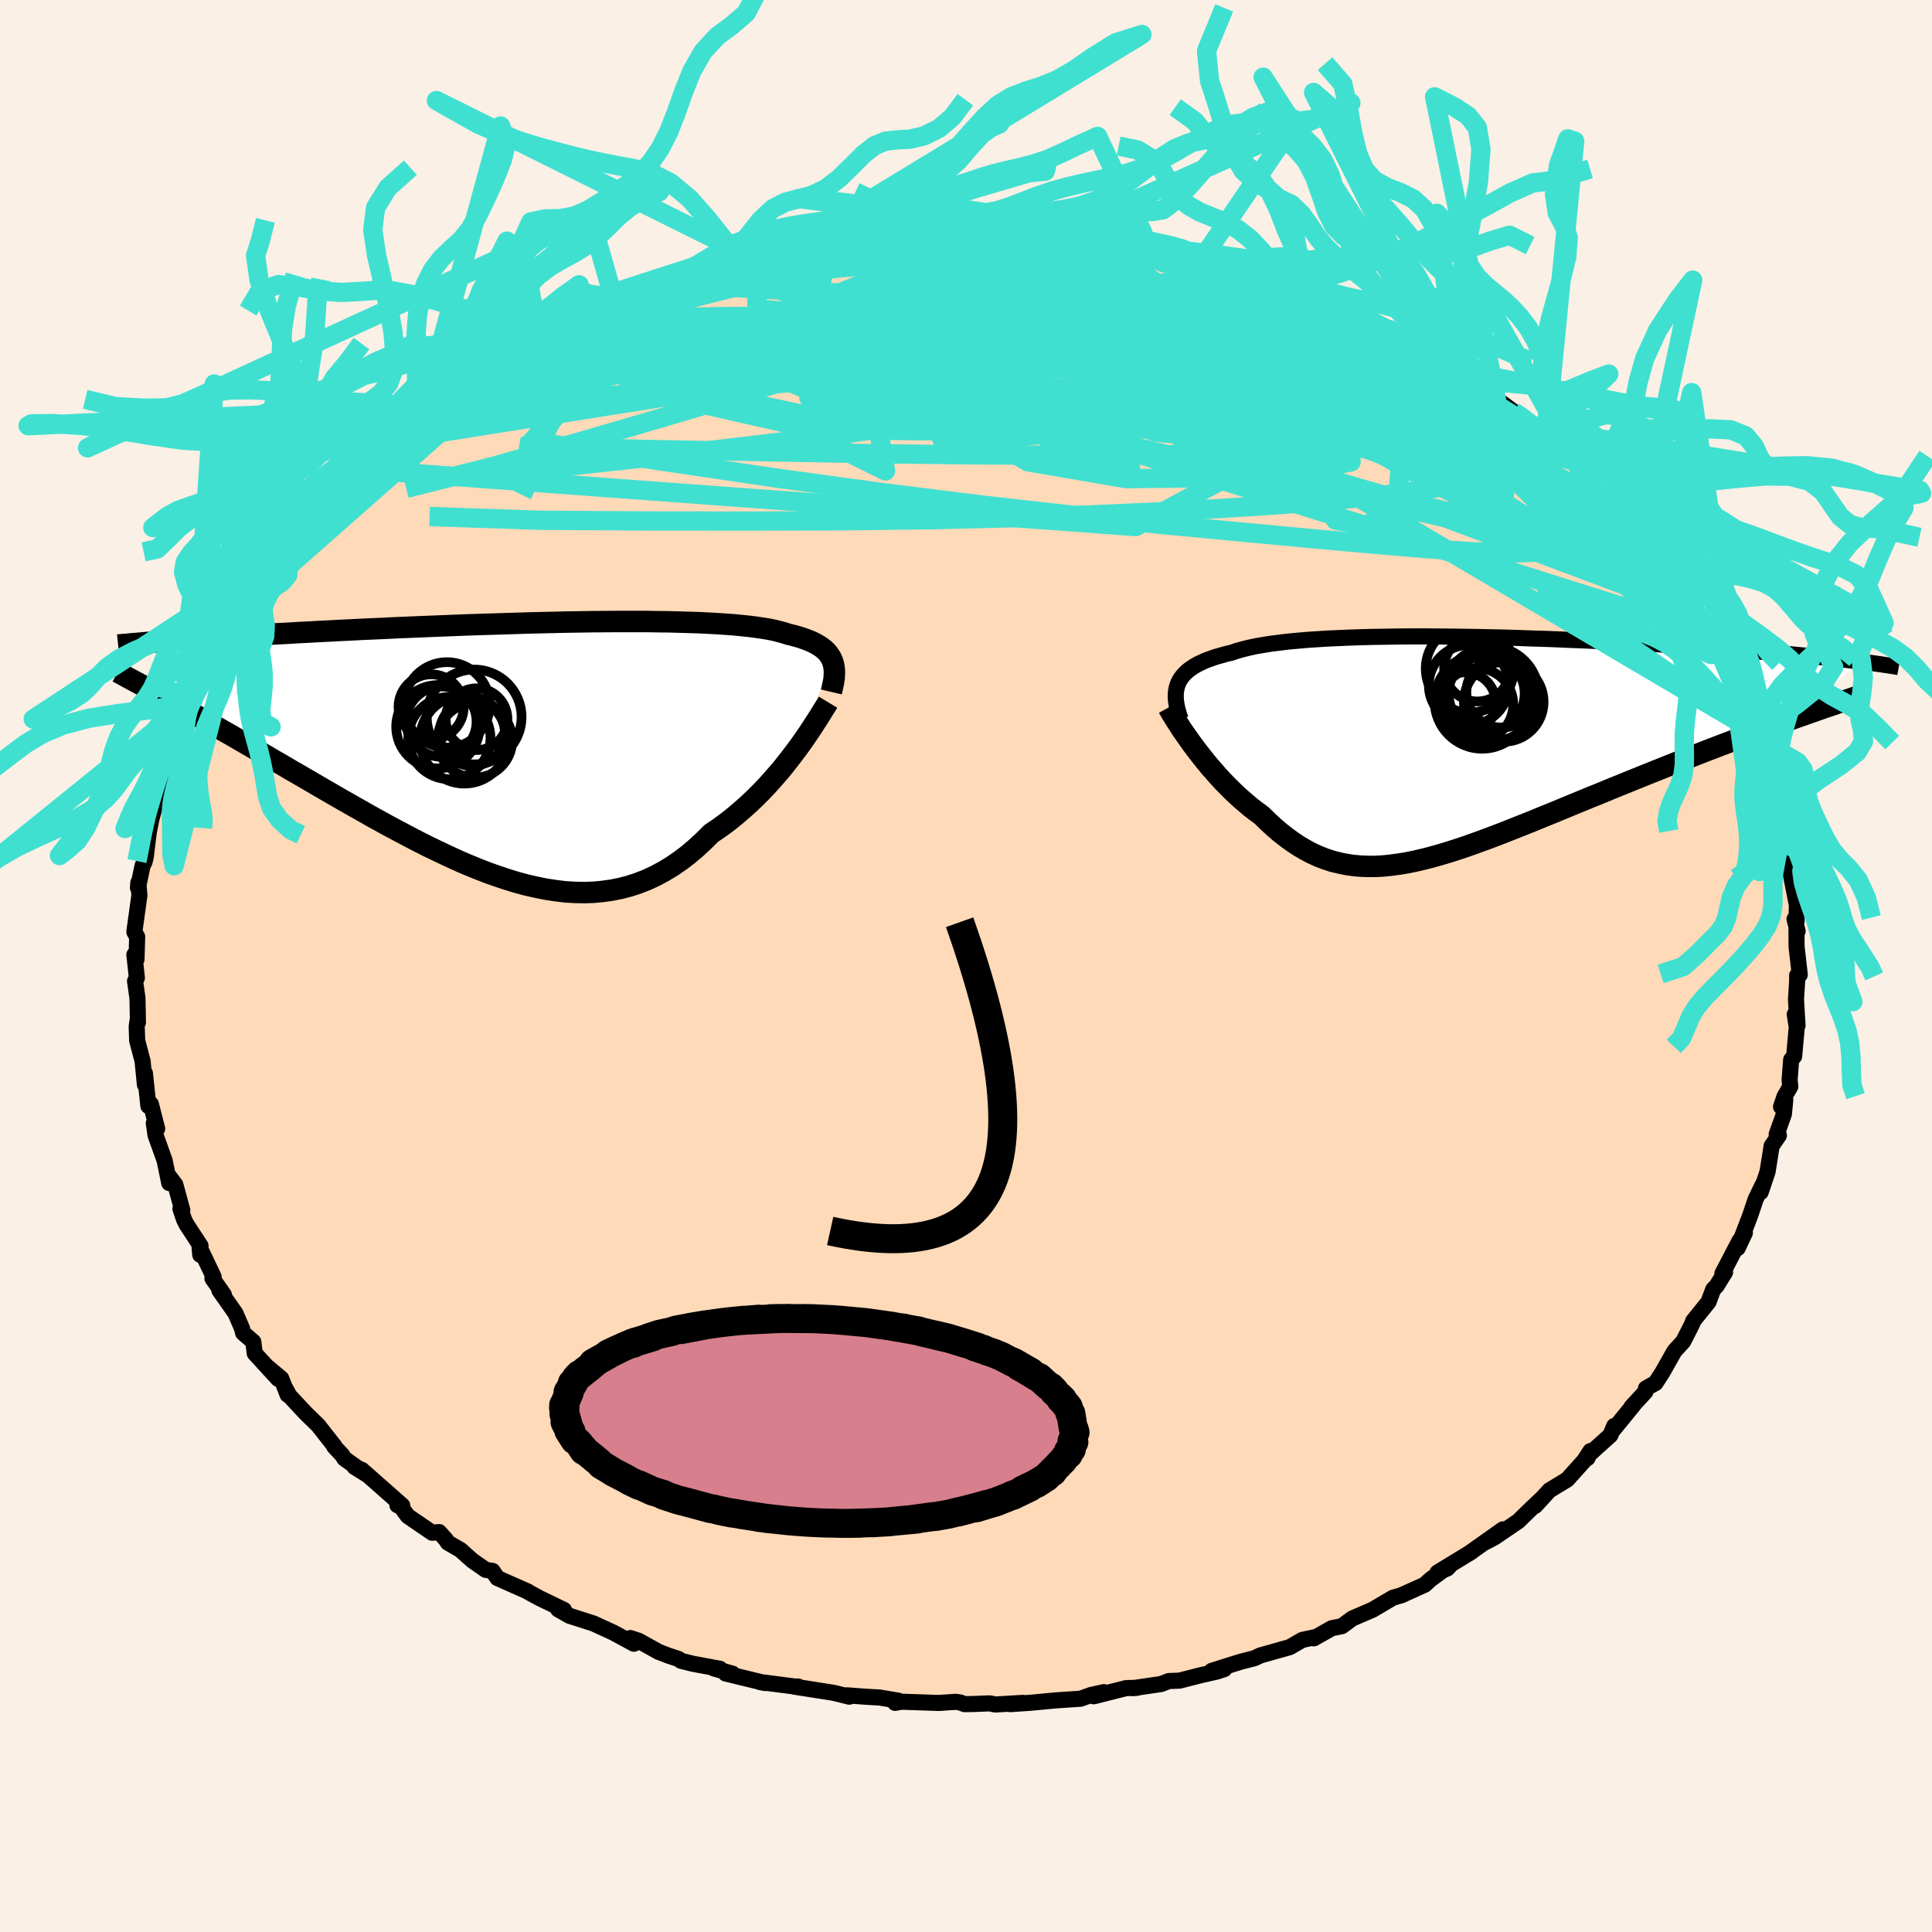 <svg xmlns="http://www.w3.org/2000/svg" width="500" height="500" viewBox="-100 -100 200 200"><defs><clipPath id="c"><path d="m31.67-8.95-.11-.26-.14-.24-.16-.23-.19-.23-.22-.21-.25-.2-.28-.19-.3-.18-.34-.18-.36-.16-.39-.15-.42-.15-.45-.14-.48-.13-.5-.12-.43-.14-.48-.13-.52-.13-.58-.12-.62-.1-.67-.1-.71-.09-.76-.08-.8-.08-.85-.06-.89-.06-.93-.05-.96-.05-1.01-.03-1.04-.03-1.07-.03-1.1-.01-1.13-.02H9l-1.21.01-1.24.01-1.25.02-1.26.02-1.27.03-1.27.03-1.28.03-1.29.04-1.28.04-1.28.04-1.28.04-1.27.04-1.27.05-1.25.05-1.25.05-1.23.05-1.21.05-1.2.05-1.18.06-1.16.05-1.15.05-1.12.06-1.1.05-1.08.06-1.05.05-1.04.06-1.01.05-.98.06-.96.05-.94.05-.92.06-.9.05-.88.05-.86.05-.83.06-.82.05-.79.05-.77.05-.76.05-.73.05-.71.05-.69.05-.66.05-.63 6 .58.32.61.34.62.35.63.35.65.37.67.37.68.39.7.4.71.41.73.41.74.43.75.44.77.44.78.46.8.46.81.48.84.48.84.5.87.5.88.51.89.52.91.53.92.53.93.54.95.54.96.54.96.55.98.54.98.54 1 .53 1 .53 1 .52 1.01.51 1.02.49 1.01.48 1.02.47 1.02.44 1.03.42 1.02.4 1.02.36 1.02.34 1.01.31 1.01.27 1.01.23 1 .2.99.15.99.12.98.06.98.02.96-.03.95-.09.94-.13.94-.19.92-.24.91-.3.89-.35.88-.41.87-.47.86-.52.84-.58.82-.62.81-.69.79-.73.78-.78.69-.46.68-.49.67-.51.65-.54.64-.55.63-.57.61-.58.59-.59.58-.61.56-.62.54-.62.53-.62.5-.63.48-.62.47-.62"/></clipPath><clipPath id="b"><path d="m-29.75-6.42.13-.29.17-.28.2-.27.23-.26.27-.25.3-.23.34-.23.38-.22.41-.2.44-.2.48-.18.52-.18.55-.16.58-.16.62-.15.52-.18.58-.16.64-.16.7-.15.75-.13.81-.13.87-.11.91-.11.97-.09 1.02-.09 1.06-.07 1.1-.07 1.14-.05 1.18-.05 1.22-.04 1.24-.03 1.27-.02 1.3-.02 1.32-.01h1.33l1.36.01 1.36.01 1.37.02 1.37.02 1.38.03 1.38.03 1.38.04 1.36.05 1.36.04 1.35.05 1.34.06 1.32.05 1.3.06 1.28.07 1.26.06 1.24.07 1.21.06 1.19.07 1.16.07 1.13.08 1.11.07 1.07.07 1.05.07 1.01.08.99.07.95.07.93.07.9.08.87.07.84.07.82.07.79.07.77.07.74.07.71.07.7.06.66.07.65.07.62.06.6.07.57.06.56.07.53.06.51.06-6.67 5.83-.79.28-.81.29-.82.3-.84.31-.85.31-.87.32-.87.33-.89.33-.9.34-.91.35-.92.35-.93.37-.94.36-.94.37-.95.38-.97.39-.98.39-.99.4-.99.4-1.01.41-1.01.41-1.01.42-1.02.41-1.02.42-1.02.42-1.01.42-1.02.42-1.01.41-1 .41-1 .4-.99.39-.98.39-.97.37-.96.36-.96.35-.93.33-.93.31-.91.29-.9.27-.89.25-.87.22-.86.2-.84.17-.83.13-.81.11-.8.08-.79.04h-.78l-.76-.03-.74-.07-.74-.11-.72-.15-.72-.18-.7-.23-.69-.27-.69-.31-.67-.36-.67-.39-.66-.44-.65-.47-.65-.51-.64-.55-.64-.59-.63-.62-.53-.39-.53-.4-.51-.43-.51-.44-.5-.45-.48-.46-.48-.48-.47-.48-.46-.5-.44-.5-.44-.5-.42-.51-.4-.5-.4-.51-.38-.5"/></clipPath><filter id="a"><feTurbulence baseFrequency=".05" numOctaves="3" result="noise" type="noise"/><feDisplacementMap in="SourceGraphic" in2="noise" scale="2"/></filter></defs><rect width="100%" height="100%" x="-100" y="-100" fill="linen"/><path fill="#FFDAB9" stroke="#000" stroke-linejoin="round" stroke-width="1.667" d="m86.31.9-.27.08v.62l-.12 1.86.16 2.71L85.79 5 86 6.32l-.27 3.03-.31.35-.16 2.09.07.69-.59 1.02-.37 1.07.44-.73-.14 1.48-.75 2.11.23.11-.75 1.09-.42 2.65-.71 2.12.23-.81-.76 1.56-.55 1.65-.94 2.45.38-.63-.75 1.59.2-.78-1.78 3.41.28-.14-.88 1.42-.35.36-.48 1.29-1.61 2-.08.27-.93 1.83-.9.98-1.27 2.24-.7 1.08-.99.55-.06.36-1.43 1.55.22-.21-2.08 2.55.06-.35-.39.95-2.16 1.95-.22.43.31-.74-.64.99-1.76 1.96-1.84 1.12-1.48 1.61.7-.77-1.35 1.28-1.09 1.07-2.44 1.66-.94.5 1.78-1.31-3.53 2.5.3-.19-3.54 2.16 1.01-.42.42-.45-2.15 1.58-.6.55-2.44 1.1.07-.02-.91.26-2.12 1.25-2.09.9-1.09.8-1.04.21-1.86 1.05.07-.11-1.26.27-1.3.75-3.05.86-.61.29-1.42.36-3.02.95 1.33-.19-.78.26-1.76.4-2.11.54-1.1.04-.8.31-2.94.43.47-.04-1.14.03-3.37.85 1.05-.43-1.32.29-1.08.39-2.66.18-2.54.24-2.09.14 1.32-.13-2.87.17-.58-.12-1.73.07-.87.01-.45-.17-.43-.07-1.8.12-3.84-.13-.67.12.32-.23-1.91-.32-1.39-.08-2.01-.15.25.14-1.62-.4-4.08-.64.41-.01-.26.01-3.72-.48.54.11-4.07-.99.71.02-1.92-.54.62.03-2.78-.51-1.27-.32-.25-.19-1.01-.33-1.04-.4-2.07-1.15-.86-.28.37.59-2.14-1.16-2.05-.94-2.47-.79-1.18-.67.6.06-2.52-1.22-1.27-.69.08.02-3.18-1.41-.5-.74-.71-.11-1.38-.96-1.23-1.1-1.31-.76-.2-.31-.7-.78-.72.07-2.53-1.73-.72-.99-.35-.13.5.03-4.18-3.69-.77-.31 1.3.81-2.34-1.67-.23-.37-.82-.87.03-.04-1.68-2.14-1.32-1.29-1.68-1.8-.39-.73.21.63-.65-1.67-1.34-1.13 1.01 1.16-2.42-2.64-.15-1.2-1.05-.91-.12-.48-.68-1.57-1.66-2.36.47.46-1.19-1.7.13-.15-1.46-3.07.07.78.03-.93-1.46-2.23-.24-.48-.38-1.12.19.13-.72-2.64-.62-.82-.01.66-.48-2.34-.94-2.62-.18-1.24.35.58-.65-2.55-.26.19-.36-3.4v1.19l-.24-2.44-.56-2.12-.05-1.47.11-.72.02.31-.05-2.52-.25-1.76.19-.33-.26-2.4.22.49.07-2.35-.28-.47v-.14l.51-3.66-.11-1.33-.04.53.48-2.29.2-.37.13-.55.31-2.52.28-1.41.37-1.33-.27.45.72-2.43.21.03.29-.96.48-2.36.47-1.44.63-1.74-.23.78.99-2.77.65-.53-.57.86 1.14-2.63.31-1.01 1.43-2.32-.36.54.64-1.28 1.36-2.64 1.22-1.23-.19.11.2-.55.28-.03.9-1.99 1.48-1.86-.13.2.76-.83 1.08-1.52.93-1.01-.26.14 2.8-3.53-.77 1.44.04-.58 2.92-2.91-1.15 1.07 2.25-2.37.69-.65-.16.06 1.98-1.65.88-.59.42-.38 1.57-1.18 2.18-1.95-.86.76 1.8-1.7-.13.04 2.49-1.66.79-.25 1.05-.93.03-.12 1.38-.85 1.63-1.04 2.78-1.35-.28.31-.08-.08 2.18-1.24 1.23-.61 1.08-.56 2.39-.98 1.05-.85-.22.64 2.75-1.47-.64.3 3.16-1.29 2.27-.62-2.16.69 5.39-1.86-.68.19 1.27-.37 1.64-.29 1.14-.47-.77.23 1.83-.34 3.21-.89 1.62-.06.12-.13 1.33-.41 1.61-.29 1.17-.1 2.74-.33 1.94-.11-.28.13.9-.21 2.73-.33-.98.2 1-.09 4.56-.14-.82-.06 1.72.07 2.27.03-.32-.18 1.13.24h.73l2.98.32 1.88.13-.97-.25 2.42.1 1.94.36 2.22.28-.18-.11 1.78.27 2.16.6 2.1.02-1.85-.31 1.97.64 2.96.75-.75-.43 2.11.54 1.29.32 2.42.77.46.15 2.76.9.16.29.89.1 2.83 1.12-1.28-.33 2.33.66.79.41 2.2.81 1.23.75.14.08 1.13.38 1.75.86 3.53 2.17-1.32-.64.81.22 2.55 1.49 1.07.6.01.38.77.36.77.57.45.2 2.64 2 1.79 1.33.67.39 1.69 1.26-.16.06 1.24.77-.11.01 2.63 2.2.92.61-.32-.03 1.14 1.23 1.15 1.4 1.2 1.17-.41-.31 2.07 2.3.09-.11 1.18 1.39 2.13 2.6-1.63-1.78 1.49 1.67 1.07 1.52 1.28 1.78.88 1.47.58 1.09-.13-.39-.37-.3 2.13 2.71.17.77-.04-.37 2.32 4.54-.14.15-.11.02 1.18 1.73.42 1.11-.2.06 1.57 3.62-.79-1.35 1.22 2.71.67 1.57-.46-.37.23.64.68 1.62-.04.66.58 1.36.4 1.63.26 1.93.45 1.84-.01.63-.24-.24.12.67.67 3.43-.03 1.72-.21-.26.32 1.24-.12-.48.01 2.07.33 2.92-.27.08" filter="url(#a)"/><path fill="#fff" d="m-29.75-6.42.13-.29.17-.28.2-.27.23-.26.27-.25.3-.23.34-.23.38-.22.41-.2.44-.2.48-.18.52-.18.55-.16.58-.16.62-.15.52-.18.58-.16.64-.16.7-.15.75-.13.81-.13.87-.11.91-.11.97-.09 1.02-.09 1.06-.07 1.1-.07 1.14-.05 1.18-.05 1.22-.04 1.24-.03 1.27-.02 1.3-.02 1.32-.01h1.33l1.36.01 1.36.01 1.37.02 1.37.02 1.38.03 1.38.03 1.38.04 1.36.05 1.36.04 1.35.05 1.34.06 1.32.05 1.3.06 1.28.07 1.26.06 1.24.07 1.21.06 1.19.07 1.16.07 1.13.08 1.11.07 1.07.07 1.05.07 1.01.08.99.07.95.07.93.07.9.08.87.07.84.07.82.07.79.07.77.07.74.07.71.07.7.06.66.07.65.07.62.06.6.07.57.06.56.07.53.06.51.06-6.67 5.83-.79.28-.81.29-.82.3-.84.31-.85.31-.87.32-.87.33-.89.33-.9.34-.91.35-.92.35-.93.37-.94.36-.94.37-.95.38-.97.39-.98.39-.99.4-.99.4-1.01.41-1.01.41-1.01.42-1.02.41-1.02.42-1.02.42-1.01.42-1.02.42-1.01.41-1 .41-1 .4-.99.39-.98.39-.97.37-.96.36-.96.35-.93.33-.93.31-.91.29-.9.27-.89.25-.87.22-.86.2-.84.17-.83.13-.81.11-.8.08-.79.04h-.78l-.76-.03-.74-.07-.74-.11-.72-.15-.72-.18-.7-.23-.69-.27-.69-.31-.67-.36-.67-.39-.66-.44-.65-.47-.65-.51-.64-.55-.64-.59-.63-.62-.53-.39-.53-.4-.51-.43-.51-.44-.5-.45-.48-.46-.48-.48-.47-.48-.46-.5-.44-.5-.44-.5-.42-.51-.4-.5-.4-.51-.38-.5" filter="url(#a)" transform="translate(51.68 -22.77)"/><path fill="#fff" d="m31.67-8.95-.11-.26-.14-.24-.16-.23-.19-.23-.22-.21-.25-.2-.28-.19-.3-.18-.34-.18-.36-.16-.39-.15-.42-.15-.45-.14-.48-.13-.5-.12-.43-.14-.48-.13-.52-.13-.58-.12-.62-.1-.67-.1-.71-.09-.76-.08-.8-.08-.85-.06-.89-.06-.93-.05-.96-.05-1.01-.03-1.04-.03-1.07-.03-1.1-.01-1.13-.02H9l-1.21.01-1.24.01-1.25.02-1.26.02-1.27.03-1.27.03-1.28.03-1.29.04-1.28.04-1.28.04-1.28.04-1.27.04-1.27.05-1.25.05-1.25.05-1.23.05-1.21.05-1.2.05-1.18.06-1.16.05-1.15.05-1.12.06-1.1.05-1.08.06-1.05.05-1.04.06-1.01.05-.98.06-.96.05-.94.05-.92.06-.9.05-.88.05-.86.05-.83.06-.82.05-.79.05-.77.05-.76.05-.73.05-.71.05-.69.05-.66.05-.63 6 .58.32.61.34.62.35.63.35.65.37.67.37.68.39.7.4.71.41.73.41.74.43.75.44.77.44.78.46.8.46.81.48.84.48.84.5.87.5.88.51.89.52.91.53.92.53.93.54.95.54.96.54.96.55.98.54.98.54 1 .53 1 .53 1 .52 1.01.51 1.02.49 1.01.48 1.02.47 1.02.44 1.03.42 1.02.4 1.02.36 1.02.34 1.01.31 1.01.27 1.01.23 1 .2.99.15.99.12.98.06.98.02.96-.03.95-.09.94-.13.94-.19.92-.24.91-.3.89-.35.88-.41.87-.47.86-.52.84-.58.82-.62.81-.69.79-.73.78-.78.69-.46.68-.49.67-.51.65-.54.64-.55.63-.57.61-.58.59-.59.58-.61.56-.62.54-.62.53-.62.5-.63.48-.62.47-.62" filter="url(#a)" transform="translate(-45.5 -22.63)"/><g fill="none" stroke="#000" transform="translate(51.68 -22.77)"><path stroke-linejoin="round" stroke-width="1.667" d="m-29.47-2.79-.14-.42-.12-.41-.1-.39-.07-.38-.05-.37-.02-.36.01-.34.04-.33.07-.32.1-.31.13-.29.17-.28.2-.27.23-.26.27-.25.3-.23.34-.23.38-.22.41-.2.44-.2.48-.18.52-.18.55-.16.58-.16.62-.15.52-.18.58-.16.64-.16.7-.15.75-.13.81-.13.87-.11.91-.11.97-.09 1.02-.09 1.06-.07 1.1-.07 1.14-.05 1.18-.05 1.22-.04 1.24-.03 1.27-.02 1.3-.02 1.32-.01h1.33l1.36.01 1.36.01 1.37.02 1.37.02 1.38.03 1.38.03 1.38.04 1.36.05 1.36.04 1.35.05 1.34.06 1.32.05 1.3.06 1.28.07 1.26.06 1.24.07 1.21.06 1.19.07 1.16.07 1.13.08 1.11.07 1.07.07 1.05.07 1.01.08.99.07.95.07.93.07.9.08.87.07.84.07.82.07.79.07.77.07.74.07.71.07.7.06.66.07.65.07.62.06.6.07.57.06.56.07.53.06.51.06.49.06.46.06.45.06.43.06.41.06.39.06.38.05.35.06.34.05.33.06" filter="url(#a)"/><path stroke-linejoin="round" stroke-width="2.222" d="m-30.73-3.98.16.29.19.33.22.36.24.39.27.41.28.44.31.45.33.47.34.48.36.49.38.5.4.51.4.5.42.51.44.5.44.5.46.5.47.48.48.48.48.46.5.45.51.44.51.43.53.4.53.39.63.62.64.59.64.55.65.51.65.47.66.44.67.39.67.36.69.31.69.27.7.23.72.18.72.15.74.11.74.07.76.03h.78l.79-.04.8-.08.81-.11.83-.13.84-.17.86-.2.87-.22.89-.25.9-.27.91-.29.93-.31.93-.33.96-.35.96-.36.97-.37.98-.39.99-.39 1-.4 1-.41 1.01-.41 1.02-.42 1.01-.42 1.02-.42 1.02-.42 1.02-.41L15 4.47l1.01-.41 1.01-.41.99-.4.99-.4.98-.39.97-.39.95-.38.94-.37.94-.36.93-.37.92-.35.91-.35.9-.34.89-.33.87-.33.87-.32.85-.31.84-.31.82-.3.81-.29.79-.28.78-.27.76-.27.75-.26.73-.26.72-.24.69-.24.68-.23.67-.23.65-.22.63-.21" filter="url(#a)"/><circle cx="3.986" cy="-4.572" r="4.126" clip-path="url(#b)" filter="url(#a)"/><circle cx=".371" cy="-6.317" r="4.144" clip-path="url(#b)" filter="url(#a)"/><circle cx="1.751" cy="-4.637" r="4.914" clip-path="url(#b)" filter="url(#a)"/><circle cx="2.686" cy="-5.362" r="4.908" clip-path="url(#b)" filter="url(#a)"/><circle cx="3.761" cy="-5.557" r="3.644" clip-path="url(#b)" filter="url(#a)"/><circle cx="1.246" cy="-8.047" r="3.432" clip-path="url(#b)" filter="url(#a)"/><circle cx=".471" cy="-8.022" r="4.562" clip-path="url(#b)" filter="url(#a)"/><circle cx=".001" cy="-4.477" r="3.152" clip-path="url(#b)" filter="url(#a)"/><circle cx="1.216" cy="-4.307" r="3.758" clip-path="url(#b)" filter="url(#a)"/><circle cx="2.216" cy="-5.427" r="3.934" clip-path="url(#b)" filter="url(#a)"/></g><g fill="none" stroke="#000" transform="translate(-45.5 -22.63)"><path stroke-linejoin="round" stroke-width="2.222" d="m31.56-5.74.09-.38.08-.37.07-.35.05-.34.02-.33.01-.31-.02-.3-.04-.29-.06-.28-.09-.26-.11-.26-.14-.24-.16-.23-.19-.23-.22-.21-.25-.2-.28-.19-.3-.18-.34-.18-.36-.16-.39-.15-.42-.15-.45-.14-.48-.13-.5-.12-.43-.14-.48-.13-.52-.13-.58-.12-.62-.1-.67-.1-.71-.09-.76-.08-.8-.08-.85-.06-.89-.06-.93-.05-.96-.05-1.01-.03-1.04-.03-1.07-.03-1.1-.01-1.13-.02H9l-1.21.01-1.24.01-1.25.02-1.26.02-1.27.03-1.27.03-1.28.03-1.29.04-1.28.04-1.28.04-1.28.04-1.27.04-1.27.05-1.25.05-1.25.05-1.23.05-1.21.05-1.2.05-1.18.06-1.16.05-1.15.05-1.12.06-1.1.05-1.08.06-1.05.05-1.04.06-1.01.05-.98.06-.96.05-.94.05-.92.06-.9.05-.88.05-.86.05-.83.06-.82.05-.79.05-.77.05-.76.05-.73.05-.71.05-.69.05-.66.05-.65.05-.63.05-.61.05-.58.04-.57.05-.55.05-.53.04-.51.05-.49.04-.47.05m73.49 5.91-.2.33-.24.38-.26.42-.29.47-.32.49-.34.53-.37.56-.39.57-.42.6-.44.6-.47.62-.48.62-.5.63-.53.62-.54.62-.56.62-.58.61-.59.59-.61.58-.63.57-.64.55-.65.54-.67.51-.68.49-.69.46-.78.78-.79.73-.81.69-.82.62-.84.58-.86.52-.87.47-.88.41-.89.35-.91.3-.92.24-.94.19-.94.13-.95.09-.96.03-.98-.02-.98-.06-.99-.12-.99-.15-1-.2-1.01-.23-1.01-.27-1.01-.31-1.02-.34-1.02-.36-1.02-.4-1.03-.42-1.02-.44-1.02-.47-1.01-.48-1.02-.49-1.01-.51-1-.52-1-.53-1-.53-.98-.54-.98-.54-.96-.55-.96-.54-.95-.54-.93-.54-.92-.53-.91-.53-.89-.52-.88-.51-.87-.5-.84-.5-.84-.48-.81-.48-.8-.46-.78-.46-.77-.44-.75-.44-.74-.43-.73-.41-.71-.41-.7-.4-.68-.39-.67-.37-.65-.37-.63-.35-.62-.35-.61-.34-.58-.32-.58-.32-.55-.3-.54-.3-.52-.29-.51-.28-.49-.26-.48-.26-.46-.25-.45-.25-.43-.23" filter="url(#a)"/><circle cx="-5.165" cy="-2.92" r="3.198" clip-path="url(#c)" filter="url(#a)"/><circle cx="-5.615" cy="-1.46" r="3.384" clip-path="url(#c)" filter="url(#a)"/><circle cx="-8.805" cy="-2.665" r="3.638" clip-path="url(#c)" filter="url(#a)"/><circle cx="-7.98" cy="-.965" r="4.256" clip-path="url(#c)" filter="url(#a)"/><circle cx="-6.44" cy="-.82" r="4.57" clip-path="url(#c)" filter="url(#a)"/><circle cx="-5.34" cy="-.735" r="3.862" clip-path="url(#c)" filter="url(#a)"/><circle cx="-9.87" cy="-4.19" r="3.374" clip-path="url(#c)" filter="url(#a)"/><circle cx="-5.415" cy="-3.15" r="4.906" clip-path="url(#c)" filter="url(#a)"/><circle cx="-8.235" cy="-4.4" r="4.424" clip-path="url(#c)" filter="url(#a)"/><circle cx="-9.175" cy="-2.14" r="4.314" clip-path="url(#c)" filter="url(#a)"/></g><g fill="none" stroke="#40E0D0" stroke-linejoin="round" stroke-width="2"><path d="m-27.06-72.53.11-.01 1.01-.21 1.35-.28 1.49-.3 1.65-.32 1.81-.34 1.91-.35 1.86-.34 1.72-.31 1.53-.27 1.31-.23 1.1-.19.85-.13.54-.08.2-.03-.2.02-.67.05-1.42.12" filter="url(#a)"/><path d="m-8.89-75.9.17.02.66-.07.67-.05h.53l.39.07.16.12-.22.18-.72.27-1.31.36-1.95.48-2.59.6-3.24.74-3.95.88-4.77 1.04-5.71 1.23M12-75.58l1.36.2.77.24.54.34.2.41-.24.49-.7.59-1.09.69-1.48.8-1.88.93-2.31 1.07-2.8 1.2-3.33 1.35-3.91 1.48-4.55 1.6-5.2 1.71-5.88 1.84-6.57 1.99-7.27 2.15-7.96 2.32-8.61 2.45-9.04 2.29m114.64-7.94.8.54.72.55.52.42.37.33.23.26.02.14-.33-.05-.73-.31-1.17-.57-1.62-.86-2.11-1.19-2.65-1.57-3.29-1.99-3.9-2.4-4.3-2.74m-80.3-.27 1.82-.81 1.31-.58 1.22-.49 1.3-.52 1.38-.53 1.37-.52 1.26-.46 1.06-.38.79-.27.46-.15h.08l-.34.15-.77.32-1.16.46-1.51.59-1.87.72-2.52.99" filter="url(#a)"/><path d="m3.75-76.24 2.22.22 1.24.13.82.12.66.19.5.26.23.33-.11.39-.5.44-.93.51-1.36.57-1.8.64-2.22.72-2.66.79-3.1.89-3.57.99-4.08 1.09-4.61 1.2-5.17 1.28-5.8 1.37-6.51 1.48-7.23 1.6-7.92 1.77" filter="url(#a)"/><path d="m-8.89-75.9.4.07 1.36.09 1.87.19 2.26.31 2.62.42 2.93.51 3.11.59 3.22.66 3.26.72 3.29.74 3.31.76 3.33.76 3.36.75 3.37.77 3.36.78 3.31.79 3.17.76 2.82.65 2.3.48M14.22-75.3l.56.06 1.43.26 1.6.31 1.49.3 1.38.31 1.35.32 1.31.31 1.21.29 1.05.24.79.19.46.11.04.02-.43-.09-.94-.2-1.53-.36-2.34-.6m37.24 18.16.76.63.4.72.03.78-.48.73-1 .68-1.5.65-1.98.64-2.48.61-2.98.58-3.5.54-4.06.5-4.65.46-5.25.41-5.87.38-6.49.35-7.11.32-7.74.28-8.41.21-9.11.11-9.82.03-10.52-.01-11.13-.07-11.53-.39" filter="url(#a)"/><path d="M-27.06-72.53h.13l1.08-.2 1.47-.26 1.67-.27 1.89-.29 2.09-.32 2.22-.32 2.24-.33 2.15-.3 2.04-.28 1.92-.25 1.77-.22 1.58-.19 1.31-.16 1.01-.14.73-.11.41-.08.08-.06-.13-.03m69.8 30.02.23.38.06.76-.52.64-1.13.49-1.68.45-2.23.41-2.85.31-3.54.12-4.28-.12-5.02-.34-5.76-.49-6.47-.59-7.18-.67-7.91-.75-8.69-.9-9.52-1.07-10.36-1.29-11.17-1.53-11.92-1.76-12.71-1.96" filter="url(#a)"/><path d="m77.1-34.67.15.58.25.79.09.71-.23.3-.59-.17-.96-.61-1.35-1.02-1.76-1.43-2.21-1.9-2.71-2.44-3.27-3.05-3.9-3.73-4.55-4.44-5.09-5.06-5.49-5.63" filter="url(#a)"/><path d="m74.01-39.25.52 1.04-.11.32-.56-.1-.9-.29-1.24-.41-1.66-.58-2.16-.87-2.72-1.24-3.36-1.7-4.05-2.23-4.78-2.77-5.54-3.28-6.33-3.8-7.19-4.34-8.08-4.92-8.74-5.46m1.12-4.95 2 .58 1.72.44 1.53.36 1.53.4 1.58.44 1.55.46 1.43.45 1.24.42 1.02.35.77.27.5.19.22.08-.1-.01-.45-.13-.86-.26-1.32-.39-1.79-.53-2.19-.64-2.62-.75m26.28 11.26.71.39.78.53.92.69.93.74.74.66.44.5.08.3-.26.12-.56-.01-.85-.14-1.14-.26-1.46-.39-1.83-.54-2.22-.7-2.66-.89-3.11-1.09-3.59-1.31-4.09-1.54-4.59-1.75-5.06-1.98-5.56-2.23-6.35-2.55" filter="url(#a)"/><path d="m66.33-48.62 1.35 1.47.77.86.46.61.11.33-.21.04-.5-.18-.79-.42-1.18-.73-1.68-1.2-2.26-1.76-2.88-2.37-3.54-2.95-4.3-3.56-5.16-4.16M-8.89-75.9l.21.01.8-.09.91-.09.88-.06.82-.02.69.02.43.05.06.1-.37.16-.83.23-1.27.28-1.67.34-2.07.39-2.56.43-3.17.49-3.91.59-4.96.83" filter="url(#a)"/><path d="m56.69-57.38.56.54-.02.55-.69.46-1.3.43-1.91.44-2.57.44-3.32.41-4.12.37-4.93.31-5.75.25-6.6.18-7.46.1-8.36.03-9.25-.04-10.18-.12-11.18-.2-12.32-.24-13.44-.29M71.8-42.44l-.55-.56.51.72.83 1.14.77 1.12.58.87.33.54.11.24h-.07l-.23-.19-.42-.39-.64-.65-.92-1-1.26-1.47-1.61-2.01-1.92-2.51-2.12-2.85M25.81-73.01l1.75.58 1.24.46.92.41.63.37.33.31.04.28-.25.26-.54.25-.85.23-1.19.23-1.58.21-2.01.19-2.45.16-2.92.13-3.39.08h-3.9l-4.44-.09-5.01-.15-5.66-.2-6.35-.23-7.01-.3-7.47-.43" filter="url(#a)"/><path d="m28.69-72.09 1.84.65 1.12.43.93.36.79.33.66.3.55.29.4.28.21.26-.03.22-.28.18-.55.14-.86.07h-1.2l-1.56-.1-1.97-.21-2.43-.32-2.9-.43-3.42-.54-3.9-.66-4.34-.77-4.72-.86-5.09-.94-5.42-1.08" filter="url(#a)"/><path d="m37.17-68.94 1.58.67.82.47.42.37.19.35-.11.34-.56.25-1.09.11-1.68-.03-2.25-.18-2.84-.32-3.48-.47-4.15-.63-4.85-.76-5.63-.88-6.45-.99-7.33-1.14-8.26-1.35" filter="url(#a)"/><path d="m-.96-76.34-.1.02.39.14.15.26-.31.39-.73.55-1.16.71-1.65.88-2.23 1.04-2.9 1.23-3.59 1.44-4.32 1.66-5.14 1.92-6.04 2.19-6.99 2.45-7.95 2.72-9.03 3.02" filter="url(#a)"/><path d="m59.05-55.73-.02.2-.14.34-.47.41-.99.36-1.65.23-2.39.08-3.14-.06-3.9-.2-4.7-.36-5.53-.52-6.4-.71-7.28-.89-8.19-1.09-9.13-1.34-10.13-1.58-11.22-1.77-12.42-1.85M-8.89-75.9l.17.02.69-.07.73-.06h.66l.56.06.37.11.06.18-.35.26-.81.35-1.29.44-1.74.55-2.19.65-2.66.75-3.22.86-3.87 1-4.62 1.16-5.39 1.37-6.25 1.6" filter="url(#a)"/><path d="m60.13-54.9.36.51.23.7-.52.47-1.32.25-2.06.1-2.78-.08-3.52-.26-4.32-.49-5.17-.71-6.07-.93-7.05-1.16-8.09-1.42-9.18-1.69-10.3-1.93-11.41-2.12-12.54-2.31m-12.11-3.48 2.43-.92 1.48-.51 1.12-.36.95-.28.74-.17.48-.04.23.09-.01.21-.23.35-.43.47-.68.61-.99.79-1.37.97-1.8 1.17-2.24 1.4-2.69 1.61-3.16 1.85-3.67 2.07-4.23 2.32-4.79 2.6-5.23 2.78" filter="url(#a)"/><path d="m51.04-61.48.6.52.58.72.38.81-.12.71-.75.51-1.44.31-2.11.14-2.75.04-3.37-.05-4.03-.12-4.71-.21-5.43-.31-6.17-.41-6.92-.54-7.71-.67-8.55-.79-9.47-.9-10.42-.98-11.45-1.04m-5.86-4.33.92-.48 1.26-.37 1.69-.47 2.04-.54 2.28-.56 2.42-.55 2.51-.53 2.55-.5 2.54-.47 2.48-.43 2.41-.4 2.33-.37 2.26-.36 2.18-.35 2.07-.34 1.91-.31 1.67-.29 1.37-.26 1.05-.24.86-.22.88-.16" filter="url(#a)"/><path d="m47.15-63.89-.42-.22.69.36 1.03.59.97.6.79.53.65.45.57.41.48.37.35.29.09.15-.29-.1-.78-.39-1.28-.71-1.73-.98-2.16-1.23-2.65-1.51-3.28-1.86m-24.36-8 1.62.38.64.19.07.23-.24.32-.55.38-.95.45-1.42.5-1.96.58-2.56.66-3.26.73-4.05.8-4.87.86-5.7.9-6.5.92-7.3.92-8.21.99-9.41 1.22M20.2-74.19l1.97.49 1.61.49 1.92.69 2.26.89 2.47 1.03 2.56 1.13 2.56 1.17 2.51 1.17 2.42 1.16 2.33 1.14 2.24 1.1 2.14 1.07 2.01 1 1.74.86 1.29.6.54.13" filter="url(#a)"/><path d="m51.81-60.91.97.68 1.22 1 .86.85.38.6-.11.36-.54.19-.92.06-1.31-.04-1.69-.14-2.12-.25-2.58-.39-3.05-.54-3.54-.69-4.07-.87-4.64-1.05-5.27-1.25-5.93-1.43-6.58-1.63L5.7-67.3l-7.75-2.11-8.29-2.39m49.71 3.67.85.51.69.39.78.46.69.49.42.42.04.3-.38.16-.78.04-1.21-.09-1.66-.22-2.11-.35-2.53-.47-2.94-.57-3.39-.68-3.95-.83-4.64-1.03-5.47-1.28-6.29-1.52-6.77-1.79m-28.46 1.85 1.37-.34 1.45-.31 1.47-.29 1.66-.3 1.9-.33 2.04-.36 2.04-.34 1.94-.33 1.81-.29 1.67-.26 1.47-.21 1.19-.17.8-.12.36-.07-.04-.03-.38.01-.85.1" filter="url(#a)"/><path d="m36.38-69.35 1.19.56 1.5.71 1.47.74 1.49.78 1.56.85 1.59.88 1.47.83 1.25.71 1 .56.74.41.5.28.25.14-.02-.03-.37-.25-.84-.52-1.45-.84m20.78 17.11 1.12 1.37.68.9.35.58.25.54.13.5-.06.35-.38.07-.73-.28-1.11-.63-1.44-.92-1.76-1.17-2.09-1.4-2.47-1.67-2.89-1.99-3.35-2.4-3.81-2.83-4.28-3.3-4.76-3.75-5.2-4.18m-87.66 4.97 1.47-.89 1.58-.88 1.34-.71 1.1-.57.98-.51.93-.49.9-.47.81-.39.61-.28.34-.12.05.05-.27.23-.57.41-.89.6-1.27.81-1.72 1.05-2.2 1.32-2.66 1.58-2.96 1.73" filter="url(#a)"/><path d="m10.06-75.94 1.98.41 2.07.55 2.28.72 2.6.9 2.84 1.06 3 1.18 3.13 1.28 3.26 1.38 3.41 1.44 3.49 1.49 3.52 1.5 3.47 1.5 3.41 1.51 3.31 1.53 3.11 1.45m-92.77-10.24 1.91-.95 1.71-.64 1.91-.59 2.02-.57 2.07-.54 2.1-.51 2.08-.49 2.03-.44 1.96-.41 1.89-.38 1.86-.37 1.82-.35 1.74-.34 1.56-.31 1.28-.27.94-.22.61-.17.35-.11.1-.05-.36.04" filter="url(#a)"/><path d="m-24.46-73.24 2.08-.44 2.04-.44 1.66-.34 1.42-.29 1.33-.25 1.3-.22 1.24-.18 1.09-.13.86-.08.58-.04.3.02.03.07-.24.12-.48.17-.74.22-1.04.28-1.38.33-1.81.4-2.31.5-2.84.61-3.3.7-3.59.72m71.88 5.45 1.67 1.18-.02.39-.72.26-1.34.23-2.12.13-3.02-.01-3.93-.15-4.82-.25-5.73-.3-6.72-.37-7.84-.48-9.12-.67-10.55-.9-11.96-1.12" filter="url(#a)"/><path d="m35.33-69.68-.07.04 1.1.45 1.48.65 1.56.72 1.5.73 1.43.72 1.38.7 1.29.68 1.16.62.98.52.75.41.48.26.17.09-.18-.08-.54-.3-.98-.54-1.51-.86-2.12-1.16M3.75-76.24l2.17.22 1.12.1.58.08.29.14-.06.2-.57.25-1.17.29-1.82.32-2.51.35-3.27.37-4.12.41-5.02.5-5.99.62-6.99.71m17.09-4.43 1.72-.09 1.82-.08 1.41-.04 1.07-.01.81.02.59.04.4.07.18.09-.1.11-.48.13-.94.15-1.42.19-1.91.22-2.47.27-3.16.32-4.07.39-5.19.52m-27.2 9.21.8-.37 1.78-.58 2.29-.53 2.63-.44 2.89-.32 3.12-.21 3.37-.12 3.63-.06 3.9-.01 4.14.04 4.35.09 4.5.14 4.63.2 4.7.26 4.73.29 4.73.31 4.69.3 4.68.28 4.71.26 4.79.3 4.9.38 4.97.5 4.96.56" filter="url(#a)"/><path d="m40.6-67.38.27.24.36.58.02.78-.63.8-1.41.76-2.17.75-2.91.77-3.68.8-4.46.83-5.27.9-6.05.98-6.84 1.09-7.64 1.18-8.51 1.25-9.45 1.26-10.47 1.25-11.51 1.26-12.44 1.22m54.08-25.8 1.03.18 1.13.15 1 .14.64.14.24.16-.13.2-.52.24-.97.3-1.5.35-2.11.39-2.8.45-3.57.52-4.37.58-5.18.68-6.02.78-6.88.86m46.1-4.18 1.16.05 1.02.27 1.54.5 1.93.61 2.1.65 2.19.69 2.2.72 2.12.7 1.91.65 1.59.52 1.21.39.86.27.5.13-.07-.09" filter="url(#a)"/><path d="m40.6-67.38.34.21.57.49.39.61-.13.56-.77.44-1.4.34-2.03.28-2.7.21-3.38.15-4.08.1-4.75.08-5.4.05-6.09.04-6.87-.01-7.78-.09-8.82-.17-9.91-.26-11.01-.26" filter="url(#a)"/><path d="m37.17-68.94 1.77.75 1.39.69 1.37.72 1.53.82 1.6.89 1.52.87 1.31.74 1.04.59.8.46.56.32.3.17.02-.01-.35-.23-.83-.51-1.45-.85m27.22 26.14 1.35 1.86.64 1.11.4.93.19.74-.06.43-.35.07-.64-.28-.92-.58-1.19-.88-1.47-1.21-1.78-1.57-2.14-2-2.53-2.48-2.96-2.99-3.4-3.5-3.91-4.03-4.56-4.64-5.26-5.25" filter="url(#a)"/><path d="m74.01-39.25.62 1.09.2.49-.03.16-.14.08-.25.05-.42-.03-.68-.22-1.01-.52-1.4-.92-1.84-1.37-2.31-1.85-2.79-2.33-3.28-2.8-3.75-3.26-4.25-3.77-4.81-4.34-5.5-4.96M3.75-76.24l2.15.23 1.04.16.47.18.16.28-.18.38-.65.5-1.21.6-1.8.69-2.44.79-3.13.89-3.86 1.01-4.61 1.17-5.35 1.32-6.07 1.46-6.81 1.59-7.63 1.73-8.73 1.99m-.56-3.33.61-.42 1.24-.69 1.38-.72 1.34-.66 1.21-.58 1.04-.47.85-.36.69-.26.53-.17.35-.07.11.05-.18.21-.54.38-.94.58-1.33.78-1.76.98-2.21 1.2-2.7 1.44-3.18 1.71-3.63 2m93.32-7.63 1.29.56 1.38.76 1 .63.56.43.2.29-.14.17-.5.05-.93-.08-1.34-.21-1.76-.32-2.16-.43-2.59-.55-3.13-.71-3.75-.94-4.46-1.23-5.12-1.52-5.68-1.78-6.26-1.98" filter="url(#a)"/><path d="m-35.72-69.45 13.19-3.07 10.76-1.39 5.61.16 4.89 1.86 7.29 3.36 8.23 3.74 5.45 2.7.59.84-3.27-.83-4.31-1.7-2.82-1.57.11-.48 4.06 1.44 8.83 3.67 12.79 5.12L48.4-51l7.35 2.1-.28-1.82-18.3-18.22" filter="url(#a)"/><path d="m25.81-73.01-4.87 3.74 5.5 3.67.28 1.92-4.2 2.28-5.23 2.53-1.75 2.12 4.13 1.49 8.48.81 8.67-.19 5.05-1.55.17-2.71-3.22-2.78-4.1-1.45-4.12.23-6.78.05-13.41-3.26-16.87-6.44-2.43-3.35" filter="url(#a)"/><path d="m32.5-70.8-20.9 1.43 8.63 2.03 12.08 3.5 10.81 4.61 7.23 3.78 2.33 1.61-2.57-.61-6.55-2.01-9.2-2.37-10.43-1.95-9.9-1.22-7.3-.55-2.85-.06 2.12.3 5.62.72 6.13 1.15 3.78 1.51.08 1.68-4.18 1.56-10.7.74-20.2-1.41-22.05-4.76 8.46-11.41" filter="url(#a)"/><path d="m-49.59-62.52 57.03-1.04 15.84 1.06-7.72-.84-11.47-.8-5.21.2 1.29.99 3.65 1.37 2.32 1.51-.3 1.37-2.12.74-2.2-.4-.46-1.59 2.59-2.07 6.09-1.37 8.73.26 9.11 1.92 6.13 2.55-.32 1.71-9.01.2-17.17-.6-19.62-.27-3.84-1.19 55.62-9.32" filter="url(#a)"/><path d="M-6.52-76.11 16.85-63.9l-3.68 2.06 4.12 2.48 5.88 2.04-.8.27-8.41-1.3L2.27-60.3l-9.78-1.9-4.61-1.67 1.21-1.54 5.71-1.38 8.25-.75 9.09.58 8.45 2.36 5.51 3.78-1.06 3.77-10.75 1.63-18.87-2.27-16.94-6.01-.17-7.06 21.63-5.57" filter="url(#a)"/><path d="M50.26-62.22 8.65-53.89l8.45 2.97-.24-2.14-9.8-4.88-8.83-4.34-2.35-2.27 3.12-.58 4.45.03 2.45.04.4.19 1.35.79 5.61 1.5 10.05 1.85 10.58 1.65 6.77 1.48 5.65 3.67 30.92 19.66" filter="url(#a)"/><path d="m-38.66-68.07 67.8 18.01 10.73-2.13-4.25-4.7-2.45-1.64 3.62 2.13 7.97 4.43 8.16 4.36 4.69 2.46-.28.15-4.84-1.36-8.27-2.09-10.18-2.97-9.64-4.65-6.34-6.48-3.83-6.84-8.45-4.73-20.52-1.24" filter="url(#a)"/><path d="M81.48-24.39 37.01-50.61l-1.59-3.88-2.89-2.13-6.39-3.53-3.6-2.73 1.34-.96 4.16-.03 4.26.14 3.24.8 1.92 2.55-.57 4.33-4.21 4.42L29-49.69l8.17-2.77 4.7-14.46" filter="url(#a)"/><path d="m23.16-73.44 1.28 7.01-3.25 5.06-2.81 4.07-8.18 1.17-9.87-1.95-5.96-3.79-.12-4.01 4.12-3.11 5.61-1.76 4.9-.53 3.19.29 1.47.72.25.88-.28 1.04.09 1.5 1.49 2.48 3.8 3.84 6.1 4.83 6.46 4.37 2.65 1.84-6.07-1.72-17.37-4.14-24.94-5.92-2.07-13.8" filter="url(#a)"/><path d="M63.57-52.08 26.94-62.61l-.67-2.09-.76-.14-5.44.66-5.9.87-2.66.55.76.05 1.96-.34.69-.53-1.82-.64-3.89-.64-4.07-.44-1.74-.05 2.56.31 7.02.49 9.34.54 7.65.62 1.41.27-7.17-1.12-7.65-1.84 32.63 3.26" filter="url(#a)"/><path d="M20.2-74.19 6.81-72.06l1.05 3.75L18.46-66l7.91.85.18.11-7.01.13-10.44.81-8.91 1.71-3.37 2.1 3.36 1.43h8.24l10.15-.96 10.41-.12 10.63 2.43 9.4 4.09 1.7.7-15.82-9.02-35.85-14.6" filter="url(#a)"/><path d="m1.89-76.48-11.47 17.8 1.25 7.43-4.78-2.36-1.09-5.62 4.5-4.57 5.43-2.43 1.54-.95-3.75-.27-7.03.08-6.68.35-3.38.45.61.24 2.53.02.71.35-3.76 1.5-5.19 2.38 8.64.04 55.36-7.64" filter="url(#a)"/><path d="m20.2-74.19-8.21 5.41 5.66 6.53-5.72 3.71-7.85.89-2.61-1.21 1.44-2.5 1.41-2.99-.58-2.79-1.54-2.13-.33-1.34 2.15-.66 4.16-.16 4.33.19 2.34.54-1.12.93-4.69 1.29-6.59 1.39-5.1 1.07.36.44 8.12.11 14.18.87 15.14 2.81 11.26 3.3-7.04-9.64" filter="url(#a)"/><path d="m75.47-36.69-25.88-9.72-24.96-5.67-17.5-3.36-11.35-3.59-4.51-3.95 1.13-3.34 3.75-1.88 3.41-.14 1.55 1.38.06 2.43.01 2.96.78 2.89.44 2.01-2.19.15-5.43-2.38-5.75-4.47-1.74-4.68 3.16-2.48 7.32.26 33.84-.63" filter="url(#a)"/><path d="M35.33-69.68 22.6-56.61l-24.87 2.64-.58-1.57 14.21-2.59 14.31-2.58 7.28-2.52.3-2.38-3.61-1.94-4.67-1.16-4.32-.32-2.98.48.1 1.34 2.76 1.97-7.58 1.05-54-2.9" filter="url(#a)"/><path d="m15.82-75.14-37.13 8.34-9.06 7.95 14.7 3.32 22.48.24 18.92-.51 11.76.06 4.87.54-1.31.04-6.72-1.42-10.3-3.05-10.47-3.97-6.86-3.73-1.03-2.53 4.3-1.01 6.79.28 5.64.9 2.23.86-.33.5-.32-.37-16.34-7.34" filter="url(#a)"/><path d="m-43.36-65.92 37.69 4.52-10.29.83-7.91.65-.26.23 2.3-.57 2.71-1.14 4.59-1.01 7.99-.04 10.65 1.46 10.49 2.76 7.2 3.13 2.06 2.23-3.05.33-6.51-1.91-7.39-3.67-5.12-4.42.16-3.87 6.91-2.16 12.37.51 14.82 3.79 13.96 5.51.25-3.46" filter="url(#a)"/><path d="M77.23-34.27 6.09-56.72l-15.79-7.8 9.49-1.64 16.32 1.08 14.5 2.85 9.85 4.4L45-52.61l-.3 4.62-3.22 2.45-3.23-.62-1.23-3.57.39-5.28.27-4.62-.54-.76-2.37 5.61-17.2 9.29-81.27-5.98" filter="url(#a)"/><path d="m-24.83-73 15.35 8.2 6.51 6.01-5.64.98-4.44-.76 1.88-.52 7.42.19 10.22.84 10.22 1.46 7.87 2.06 3.37 2.31-2.78 1.69-8.57.09-10.2-1.75-4.45-2.64 7.54-1.9 18.29-.21 17.64.18 1.11-3.63-26.43-14.12" filter="url(#a)"/><path d="m-58.32-55.86 45.8-6.67 16.34-.75-1.1-2.09-2.65-1.72-.84-.56-2.19.13-5.83.36-8.05.66-6.31 1.36-.46 2.36 7.62 3.32 14.58 3.4 15.1 1.25 2.59-3.08-24.75-4.61-51.84 8.2" filter="url(#a)"/><path d="M70.17-44.22 49.43-54.45l-30.27-3.1-24.94-1.86-12.23-1.74-1.93-1.16 2.86-.51 3.12-.12 1.49.1.59.38 1.75.78 4.66 1.16 7.59 1.25 8.62.91 7.06.22 3.98-.56 1.62-1.09 1.74-1.12 4.24-.63 7.26.27 8.63 1.39 7.49 2.4 4.02 2.26-3.27-1.25-21.9-14.43" filter="url(#a)"/><path d="m-24.93-74.64 2.09-.35 2.03-.27 1.63-.21 1.36-.18 1.3-.17 1.35-.15 1.43-.13 1.45-.09 1.38-.05 1.27-.01h1.15l1.07-.03 1.06-.07 1.14-.08 1.3-.08 1.41-.05 1.27.03 1.18.2 15.37 13.49.6-.67-.67-.7-.98-1.06-1-1.27-1.02-1.27-1.08-1.24-1.11-1.25-1.13-1.23-1.14-1.1-1.17-.89-1.2-.66-1.2-.44-1.13-.24-1.04-.04-1.01.08L0-74.87l-.9-.62-.06-.85" filter="url(#a)"/><path d="m-5.52-76.2 2.77-1.35 1.46-.52 1.2.02 1.13.1 1.12-.03 1.18-.24 1.28-.42 1.37-.53 1.44-.55 1.47-.5 1.51-.42 1.53-.36 1.56-.33 1.58-.34 1.57-.4 1.56-.51 1.54-.66 1.51-.79 1.53-.89 1.57-.9 1.62-.78 1.61-.55 1.58-.18 1.68.07" filter="url(#a)"/><path d="m-5.54-76.31.05 1.54 1.2.95 1.45-.17 1.35-.47 1.22-.31 1.12-.03 1.08.18 1.1.32 1.15.37 1.2.36 1.24.33 1.26.33 1.26.38 1.25.48 1.24.61 1.2.73 1.14.8 1.08.83.99.77.9.71.81.69.84.81.84.94.15.64m65.44 51.88 1.8 1.11-.13.83-.16.88.14 1.09.33 1.21.4 1.18.39 1.1.33 1.03.28 1.04.22 1.1.19 1.18.22 1.23.31 1.27.42 1.26.5 1.26.5 1.25.43 1.27.29 1.34.13 1.43.04 1.48.06 1.42.38 1.15M-13.57-75.46l2.06-1.04 1.28-1.36.95-1.15.91-.92.97-.64 1.09-.31 1.25-.15 1.38-.29 1.43-.74 1.41-1.25 1.3-1.51 1.16-1.28.98-.69.86-.38.9-1.58" filter="url(#a)"/><path d="m-13.57-75.46 2.17-.36 1.42-.19 1.08-.09 1.01-.09 1.04-.11 1.13-.14 1.22-.15 1.29-.16 1.3-.14L-.65-77l1.22-.06 1.17-.01 1.17.04 1.21.06 1.25.08 1.3.07 1.35.04 1.37.04 1.41.04 1.44.06 1.41.1 1.35.12 1.44.17 1.87.34-4.68-9.97-2.15.97-1.62.78-1.4.62-1.44.48-1.44.37-1.37.31-1.27.31-1.2.36-1.22.41-1.27.4-1.33.38-1.35.38-1.31.48-1.21.67-1.08.82-.98.82-.96.63-1.07.31-1.43.14-2.1.78" filter="url(#a)"/><path d="m-25.09-59.11-.92-2.03.57-1.8.71-1.49.76-.97.82-.51.9-.22.97-.15 1.08-.23 1.17-.38 1.2-.49 1.13-.62.96-.98.75-1.77.64-2.69.78-2.02-1.17.1 1.31-1.74 1.52-1.21 1.41-.1 1.21.03 1.1-.28 1.08-.6 1.14-.83 1.24-.99 1.32-1.14 1.37-1.3 1.36-1.44 1.34-1.51 1.31-1.44 1.32-1.21 1.4-.87 1.5-.58 1.58-.5 1.64-.66 1.71-.98 1.95-1.35 2.4-1.5 2.74-.87-36.01 21.9.39-.86.98-.73 1.35-.39 1.51-.24 1.48-.28 1.36-.4 1.22-.45 1.12-.4 1.12-.28 1.17-.17 1.24-.14 1.31-.19 1.34-.29 1.32-.42 1.26-.54 1.19-.6 1.17-.56 1.23-.42 1.39-.2 1.54-.06 1.31-.13.11-.36-27.73 8.17 1.16.01.96-.06 1.11-.12 1.3-.11 1.44-.09 1.46-.1 1.36-.1 1.22-.1 1.08-.08 1-.04h.99l1.1.06 1.34.12 1.52.12.63.02-20.88 1.36-1.21-.31-1.14-1.19-1.66-2.12-1.96-2.22-1.97-1.65-1.88-.96-1.84-.5-1.85-.34-1.93-.38-2-.45-2.04-.52-2-.54-1.93-.59-1.99-.73-2.49-1.08-4.3-2.43 32.19 16.01-.86.8-.54.54-.81.21-1.01.18-1.12.3-1.19.41-1.23.49-1.23.57-1.23.62-1.19.67-1.15.68-1.08.7-1.04.71-1.03.75-1.04.78-1.08.82-1.08.82-.99.82-.79.82-.56.76-.57.69-1.47.91 21.23-13.94.04-.56 1.03-1.48 1.3-1.64 1.31-1.24 1.31-.68 1.35-.34 1.42-.38 1.43-.69 1.39-1.07 1.31-1.28 1.21-1.21 1.14-.89 1.13-.46 1.18-.13 1.3-.07 1.46-.33 1.57-.77 1.41-1.2 1.33-1.79m84.83 75.11.1-1.5 1.18-1.54 2.16-1.62 2.35-1.55 1.69-1.35.67-1.13-.09-1.08-.27-1.17-.03-1.37.22-1.49.15-1.47-.16-1.36-.19-1.33.63-1.51 2.19-1.48m-16.42-2.86-.32.02.05.71.35 1.11.54 1.25.61 1.31.57 1.31.44 1.28.33 1.22.27 1.19.28 1.15.31 1.16.31 1.16.29 1.16.24 1.15.18 1.1.16 1.01.21.93.28.88.34.92.3 1.04.08 1.25v1.5" filter="url(#a)"/><path d="m-27.74-72.34 1.31-.21 1.28.17 1.23.47 1.29.44 1.36.2 1.39-.08 1.36-.3 1.3-.39 1.29-.36 1.31-.28 1.35-.16 1.36-.06 1.32.02 1.25.11 1.16.18 1.09.23 1.09.27 1.13.28 1.23.28 1.31.31 1.32.34 1.33.37 1.7.54" filter="url(#a)"/><path d="m-45.95-48.76.85-1.75.46-1.25.37-1.08.35-1.19.42-1.25.6-1.12.75-.91.83-.73.85-.72.82-.83.77-1 .76-1.12.78-1.13.82-1.07.84-.99.88-.95.91-.95.99-.93 1.07-.91 1.13-.84 1.2-.81 1.29-.93.47-1.12-4.71 1.67 3.33-1.06 1.6-.41 1.17-.22 1.05-.13 1.06-.08 1.14-.08 1.26-.08 1.36-.11 1.39-.14 1.36-.16 1.34-.16 1.35-.12 1.4-.05 1.44.03 1.42.09 1.3.1 1.14.06h1.04l.92.03.14.33-26.21 2.16 3.28-1.22 1.48-.76 1.03-.63.93-.54.95-.5 1.05-.51 1.18-.52 1.3-.48 1.37-.4 1.38-.31 1.39-.24 1.41-.2 1.44-.21 1.46-.25 1.41-.33 1.3-.42 1.15-.49 1.02-.44.89-.27.67-.06.59-.18-57.83 18.71 1.54-1.09.98-.53 1.07-.46 1.29-.42 1.42-.35 1.44-.32 1.39-.34 1.35-.39 1.34-.42 1.37-.4 1.4-.35 1.37-.29 1.31-.31 1.24-.41 1.19-.59 1.19-.75 1.26-.74 1.38-.44 1.5.03 1.53.23 1.96-.49-1.59 1.09-.76 1.04-.84.98-1.1.81-1.2.72-1.07.8-.76 1.02-.4 1.32-.15 1.59-.12 1.73-.29 1.66-.54 1.37-.69.94-.62.64-.21 1.14" filter="url(#a)"/><path d="m-74.31-67.85 1.23-2.06 1.92-.63 2.22.27 2.22.4 2.02.14 1.83-.09 1.75-.12 1.84.07 2.05.37 2.26.6 2.31.68 2.21.58 1.95.42 1.68.2 1.48-.02 1.34-.33 1.26-.73 1.23-1.05 1.48-.84 2.42 1.07M71.91.82l2.32-.75 1.46-1.29 1.15-1.16.92-.91.63-.82.36-.88.22-1.02.27-1.13.49-1.15.8-1.08 1.08-1.04 1.19-1.15 1.03-1.39.59-1.62-.06-1.63M-38.66-68.07l-1.89.77-1.58.52-1.46.34-1.31.27-1.2.3-1.19.38-1.27.42-1.37.39-1.42.35-1.41.32-1.36.34-1.32.4-1.28.45-1.28.47-1.32.44-1.39.39-1.48.36-1.55.41-1.53.51-1.39.65-1.42.78-2.11.96" filter="url(#a)"/><path d="m-45.54-64.68.93-2.37-.81-4.59-.39-3.73.76-1.66 1.48-.31 1.61-.03 1.5-.29 1.38-.63 1.33-.81 1.34-.88 1.34-.92 1.27-1.04 1.15-1.23 1.01-1.47.87-1.72.76-1.95.76-2.15.88-2.19 1.15-2.01 1.45-1.58 1.58-1.17 1.44-1.25 1.15-2.21 1.07-4.13m-30.44 43.33-1.49-.95-2.58-1.43-2.01-.38-1.33.51-1.05.8-1.05.78-1.1.72-1.18.72-1.3.65-1.53.51-1.8.27-2.06.05-2.24-.11-2.3-.12-2.17.02-1.9.27-1.58.54-1.43.62-1.66.42-2.29.04-3.06-.17-3.1-.75M73.27 8.32l.8-.85.51-1.17.43-1.04.58-.97.82-.99 1-1.03 1.08-1.08 1.07-1.1 1.01-1.11.93-1.08.81-1.04.63-1.02.41-1.02.18-1.06.01-1.11-.01-1.12.07-1.1.2-1.08.22-1.13.09-1.27-.14-1.45-.25-1.55.06-1.51" filter="url(#a)"/><path d="m83.78-17.56 2.73-1.47-.7-.78-.99-.64-.53-.78-.08-1.03.21-1.23.35-1.37.42-1.43.47-1.45.54-1.46.67-1.47.82-1.53.94-1.69.75-1.98.13-2.14-.09-1.22M-52.05-60.62l.83-.62.9-.51 1.16-.58 1.32-.53 1.36-.37 1.38-.12 1.45.12 1.58.3 1.68.34 1.69.26 1.61.15 1.47.06 1.38.06 1.34.14 1.4.24 1.49.28 1.49.21 1.02.03-.39.41m-24.95.38-1.68 1.08-1.1.65-1.15.4-1.49.17-1.91-.06-2.16-.18-2.14-.13-1.98.03-1.8.18-1.69.29-1.6.38-1.49.51-1.38.61-1.4.61-1.69.39-2.17.05-2.58-.19-2.6-.08-2.21.31-1.88.67-1.99 1.04 59.81-27.5-.63.99-1.58.76-1.41.79-1.24 1.01-1.15 1.14-1.13 1.07-1.15.88-1.2.72-1.24.67-1.23.73-1.16.87-1.03 1.03-.88 1.14-.78 1.18-.73 1.18-.78 1.14-.9 1.05-.98.93-.96.86-.8.87-.67.99-.88 1.11-1.7 1.32" filter="url(#a)"/><path d="m-55.2-58.75.33-.66 1.03-.78.99-.77.84-.79.76-.9.8-.99.91-.99 1.03-.84 1.06-.63 1.06-.45 1.08-.41 1.13-.56 1.19-.79 1.27-1.02 1.67-1.19-38.32 31.05.93-.45.96-1.07.88-1.05.83-.93.83-.87.87-.86.88-.88.86-.87.87-.86.88-.81.89-.78.93-.76.97-.76.98-.75.97-.76.94-.77.9-.79.91-.79 1-.76 1.22-.73 1.62-.79 2.11-1.25" filter="url(#a)"/><path d="m-56.14-57.81-.61-.54-.13-1.43v-1.78l-.04-2.02v-1.98l.14-1.82.33-1.68.52-1.59.72-1.43.92-1.19 1.02-.97 1.02-.93.91-1.13.83-1.46.84-1.74.88-1.93.8-2.03.45-1.86-.64-1.64-7.96 29.15-3.36.07-2.13.34-1.49.53-1.65.28-2.02-.05-2.19-.17-2.05-.02-1.69.3-1.33.63-1.18.74-1.37.61-1.9.26-2.58-.14-3.21-.46-3.59-.59-3.57-.47-3.09-.2-2.21.03-.34.19 40.95-1.88-1.41 1.91-1.19 1.18-1.04.87-.99.75-.94.74-.88.78-.82.83-.76.89-.7.92-.66.95-.6.95-.59.96-.59.95-.61.96-.66.94-.69.92-.73.89-.73.88-.71.91-.63.97-.48.96-.27.82-.05.53.04.1" filter="url(#a)"/><path d="m-56.14-57.81-1.93 1.4-1.85.6-1.81.21-1.59.24-1.3.47-1.05.67-.89.83-.85.89-.94.85-1.14.68-1.36.51-1.53.37-1.59.37-1.57.46-1.54.54-1.57.56-1.55.51-1.39.5-1.12.62-1.47 1.14 28.04-12.42-.4-.28.5-.69.74-.91.8-.98.79-.98.71-1.01.62-1.14.54-1.38.53-1.58.53-1.61.55-1.43.57-1.13.65-.98.83-1.21.66-1.92-8.62 17.23-2.2 1.17-2.6-.06-2.38-.29-1.78.12-1.16.61-.73.98-.52 1.17-.52 1.18-.65 1.08-.87.91-1.09.72-1.27.58-1.41.51-1.49.5-1.51.53-1.48.57-1.38.62-1.23.72-1.11.87-1.07 1.06-1.13 1.09-1.41.3" filter="url(#a)"/><path d="m-59.89-54.68.93-1.74.57-1.5.57-1.09.79-.81.95-.74.96-.8.9-.87.85-.94.83-.98.87-1 .9-1.01.92-1.01.88-1 .87-1 .91-.96 1.04-.91 1.19-.88 1.26-.9 1.2-.97 1.03-.99 1.02-.89 1.73-1.31 3.53 12.49-1.23.82-1.62.4-1.57.26-1.41.27-1.22.31-1.1.38-1.07.45-1.11.5-1.18.49-1.25.42-1.3.35-1.29.3-1.27.32-1.21.41-1.11.52-.99.63-.92.7-.94.76-1.04.77-1.12.74-1.07.59-.98.39" filter="url(#a)"/><path d="m-43.15-75.99-1.76 1.44-1.34 1.17-1.02 1.21-.78 1.25-.65 1.23-.69 1.19-.82 1.12-.96.99-1.05.87-1.05.8-.96.83-.82.95-.68 1.09-.58 1.19-.54 1.2-.59 1.14-.7 1.06-.82 1-.91.96-.95.92-1.03.93-1.32 1.39m-.53.59-1.19-1.93-.8-1.85.51-1.07 1.11-.73 1.24-.69 1.2-.72 1.07-.83.81-1.03.48-1.35.14-1.73-.18-2.15-.43-2.5-.63-2.73-.65-2.79-.39-2.63.29-2.31 1.27-2.04 2.33-2.09" filter="url(#a)"/><path d="m-65.95-49.1 1.42-1.81.94-1.01.86-.8.92-.76.99-.77 1.02-.79 1.03-.8.99-.8.95-.8.92-.78.92-.78.92-.77.95-.75.97-.73 1.01-.71 1.05-.7 1.11-.7 1.13-.67 1.09-.63 1.01-.58.97-.57 1.05-.61 1.19-.65 1.12-.63-26.3 20.44 1.72-1.7.96-.95.88-.81.93-.74.99-.67 1.04-.66 1.06-.68 1.05-.73 1.03-.75 1.03-.72 1.03-.67 1.06-.61 1.08-.55 1.11-.52 1.1-.53 1.06-.54 1.03-.56 1.06-.59 1.18-.65 1.37-.7 1.41-.6.83.07" filter="url(#a)"/><path d="m-67.76-46.68.39-1.27.72-1.35.75-1.12.72-1.01.75-.92.84-.83.91-.81.92-.84.89-.92.85-.98.82-.99.83-.94.85-.87.88-.85.89-.86.85-.93.78-.94.73-.89.75-.82.9-.93 1.13-1.33-18.92 22.35.05-.98.03-1.51-.2-1.45-.05-1.33.27-1.22.51-1.16.51-1.21.33-1.36v-1.66l-.44-2.08-.89-2.59-1.28-3.1-1.4-3.4-1.1-3.26-.35-2.51.47-1.47.55-2.17m.98 34.99 1.35 1.69-.59.73-1.04.71-.74.84-.25.93.11 1 .16 1.06-.06 1.1-.38 1.08-.6 1.07-.58 1.06-.34 1.15.03 1.35.4 1.54.62 1.43.17.24 1.34.46-.9-.48-.17-1.22.14-1.32.12-1.29-.01-1.31-.16-1.4-.25-1.44-.28-1.39-.25-1.22-.11-1.03.09-.91.33-.91.49-1.01.5-1.02.39-.84.47-.65" filter="url(#a)"/><path d="m-72.3-41.37-.96.12-1.35.73-1.41.64-1.06.58-.73.65-.6.79-.68.92-.9 1-1.19.96-1.52.87-1.74.79-1.76.76-1.53.8-1.18.85-.89.89-.76.89-.89.88-1.24.81-1.73.83-2.14 1.05 24.39-16.01-.57-.65-.25-1.23.01-1.37.46-1.15.74-.99.68-1 .41-1.17.17-1.32.15-1.38.29-1.3.48-1.22.53-1.21.44-1.31.27-1.49.18-1.61.21-1.68.29-1.75.26-1.88.13-1.95.11-1.73.41-2.11m-5.4 29.5-.98 1.76-.53 1.3-.35.9-.3.77-.25.9-.16 1.11-.03 1.3.07 1.39.11 1.4.1 1.36.09 1.3.12 1.23.18 1.18.26 1.12.3 1.11.31 1.12.28 1.16.25 1.21.2 1.24.22 1.23.4 1.19.81 1.13 1.15 1.06 1.06.51" filter="url(#a)"/><path d="m-73.65-39.71.16-1.65.33-.94.53-.89.6-.98.6-1.04.54-1.11.39-1.18.2-1.29.06-1.39.04-1.44.17-1.39.41-1.25.64-1.07.78-.98.79-.98.69-1.1.62-1.23.75-1.3 1.2-1.41 1.57-2.11" filter="url(#a)"/><path d="m-74.55-37.72.91-1.72.78-1.22.64-.97.63-.92.65-.94.67-.97.67-.97.65-.97.64-.95.64-.94.67-.93.71-.94.76-.92.79-.9.81-.88.84-.87.86-.87.91-.9.96-.93.97-.96.9-.96.75-.88 1.02-1.15-18.11 22.69-1.84-1.93-2.09-2.72-.05-1.55 1.31-.66 1.51-.51 1.12-.77.63-1.09.29-1.3.11-1.42.04-1.45.1-1.42.25-1.35.42-1.28.57-1.22.6-1.23.5-1.31.32-1.48.14-1.69.04-1.87.12-2.05.39-2.41.91-3.11" filter="url(#a)"/><path d="m-74.83-37.69-.27.4-.42.7-.64 1.05-.74 1.19-.75 1.17-.74 1.13-.7 1.1-.63 1.08-.56 1.05-.5 1.01-.47.97-.46.97-.48 1.01-.49 1.07-.5 1.15-.5 1.19-.51 1.19-.5 1.12-.5 1.01-.49.91-.46.85-.43.94-.48 1.2 12.02-22.91.36-.47.67-.72.76-.95.72-1 .69-.95.72-.91.78-.87.83-.84.87-.82.89-.78.87-.77.85-.77.84-.79.85-.79.88-.77.94-.73 1-.67 1.05-.61 1.09-.61 1.09-.65 1.09-.76 1.08-.84.99-.74.28.07-20 17.63-.14 1.96-.76 1.56-.42 1.34-.22 1.26-.25 1.22-.35 1.15-.41 1.06-.43.96-.41.92-.39.92-.33.98-.28 1.08-.2 1.18-.1 1.25.01 1.26.11 1.2.17 1.08.18.94.09.79-.07.86m161.95-6.2 1.04.71.87.95.5 1.15.41 1.28.36 1.35.32 1.33.28 1.25.28 1.16.29 1.1.3 1.11.35 1.15.41 1.16.5 1.1.58 1.04.59 1 .5 1.08.34 1.2L91-.08l.05 1.2.12 1.11.64 1.46-8.9-24.17.82.75 1.01.92.96 1.05.73 1.2.51 1.34.37 1.34.35 1.26.41 1.15.47 1.08.54 1.11.55 1.16.51 1.18.38 1.12.29 1.02.33.95.56 1.06.89 1.35.99 1.55.44.97" filter="url(#a)"/><path d="m-85.83-10.86.22-1.08.28-1.45.28-1.32.27-1.12.29-1.01.3-.99.33-1.05.37-1.12.39-1.18.41-1.2.42-1.16.42-1.09.42-1.02.43-.96.45-.95.51-.97.56-1.05.6-1.1.6-1.09.56-1.06.63-1.24 1.03-1.95" filter="url(#a)"/><path d="m-77.42-33.38-3.56-.46-1.24.55-.6 1.11-.49 1.24-.45 1.17-.47 1.04-.6.95-.74.91-.79.97-.75 1.06-.61 1.17-.46 1.25-.34 1.26-.29 1.2-.32 1.13-.4 1.06-.46 1.07-.53 1.16-.62 1.28-.84 1.28-1.13 1-.73.55 15.78-20.67.2-1.82.24-1.8.51-1.2.6-.79.55-.7.43-.84.26-1.06.1-1.24.01-1.34.07-1.33.23-1.26.42-1.18.52-1.14.5-1.16.4-1.19.32-1.22.29-1.26.33-1.34.44-1.4.74-1.35.96-1.14-12.03 47.49-.23-1.08-.02-1.42-.01-1.32-.03-1.13.02-1.01.13-.96.23-1 .28-1.09.27-1.19.22-1.26.14-1.25.09-1.19.12-1.07.19-.94.27-.77.31-.74.55-1.52" filter="url(#a)"/><path d="m-112.44-10.63 2.9-1.77 1.71-1.26 1.27-1.31 1.17-1.41 1.26-1.33 1.37-1.18 1.39-1.05 1.33-1.01 1.31-1.01 1.41-1.05 1.69-1.02 2.16-.91 2.68-.71 3.01-.48 2.93-.35 2.38-.34 1.54-.41.79-.61.7-1.47" filter="url(#a)"/><path d="m-79.44-29.31-1.02-1.79.76-1.07.67-1.07.17-1.37-.37-1.64-.72-1.7-.71-1.55-.34-1.29.19-1.04.61-.91.8-.89.74-.99.52-1.15.26-1.33.07-1.47-.01-1.57-.06-1.61-.17-1.62-.37-1.68-.31-2.03.91-3.17-2.19 32.71-.95.89-.68 1.09-.83 1-1.05 1.01-1.17 1.07-1.09 1.1-.92 1.08-.77 1.05-.75 1.01-.91.99-1.24 1-1.66 1-2.03 1-2.2.99-2.08 1-1.78 1.04-1.53 1.11-1.57 1.25-1.92 1.44-2.32 1.53-2.09 1.29.24.74 29.3-23.68-3.69-1.44.93-1.02 1.46-1.03.88-1.21.24-1.41-.09-1.53-.08-1.45.17-1.24.5-.98.75-.79.88-.72.83-.79.67-.94.43-1.13.22-1.28.09-1.38.08-1.42.15-1.4.23-1.36.24-1.32.19-1.31.15-1.38.04-1.49-1.06-.88-5.85 32.2.76-1.83.46-.98.41-.88.46-1.02.54-1.14.57-1.16.6-1.16.63-1.13.63-1.1.6-1.01.57-.92.52-.83.51-.8.55-.85.6-.89.64-.93.67-.9.7-.9.8-1 .9-1.06M82.7-21.68l.87-2.05-.34-1.09-.28-1.17.33-1.4 1.2-1.67 1.94-1.96 2.27-2.16 2.09-2.26 1.61-2.29 1.14-2.26.9-2.21.94-2.15 1.06-1.96.67-1.11-1.25.83" filter="url(#a)"/><path d="m82.7-21.68-.71-1.6-.57-1.03-.8-.98-.91-.94-.88-.9-.8-.9-.81-.92-.87-.96-.94-.98-.99-.96-1.01-.88-1.04-.73-1.1-.57-1.15-.45-1.19-.44-1.2-.54-1.18-.7-1.21-.79-1.26-.67-1.23-.38-1.08-.18-1.61-.71 21.32 14.5 1.47-.5 3.07-2.22 2.78-2.24 1.02-1.59-.5-1.09-.95-1.03-.56-1.31.01-1.66.4-1.85.65-1.92 1.03-1.97 1.62-2.04 2.19-2.05 2.22-1.95 1.6-1.97 2-3" filter="url(#a)"/><path d="m93.72-5.01-.52-2.07-.84-1.82-.99-1.23-.94-.93-.78-.96-.66-1.11-.62-1.26-.61-1.31-.52-1.3-.3-1.23-.11-1.12-.17-.96-.55-.78-1.13-.67-1.42-.72-1.13-.73-.16.17m0 0-.36-2.57-.18-1.45-.53-1.04-.62-.95-.55-1.04-.49-1.19-.44-1.28-.43-1.29-.41-1.23-.38-1.1-.36-.98-.36-.89-.42-.91-.53-1.01-.65-1.17-.69-1.28-.59-1.26-.36-1.06-.23-.83-.95-1.46" filter="url(#a)"/><path d="m79.3-29.56.75 1.42.35 1.19.29 1.18.32 1.17.31 1.14.26 1.1.19 1.03.1.95.04.93.01.94.04 1.02.11 1.13.14 1.27.11 1.42.03 1.49-.1 1.42-.1.98-2.74-19.8 1.07-1.81-.15-1.97-.12-1.68-.27-1.31-.53-.98-.56-.84-.35-.94-.05-1.21.11-1.46.05-1.56-.22-1.46-.54-1.25-.73-1.1-.73-1.07-.6-1.18-.47-1.3-.42-1.33-.37-1.35-.16-1.46.18-1.86.57-2.66 4.43 29.63-1.49-2.81-.82-1.41-.68-1.02-.62-.85-.57-.73-.56-.72-.61-.79-.73-.91-.82-1-.87-1.01-.85-.97-.81-.92-.78-.89-.8-.88-.82-.91-.84-.89-.83-.85-.84-.77-.91-.81-1.15-1.04" filter="url(#a)"/><path d="m79.77-9.11.66-.48.3-.52.18-.86.1-1.16v-1.31l-.13-1.3-.19-1.22-.14-1.13-.02-1.05.08-1.01.13-1.01.06-1.03-.05-1.07-.17-1.11-.22-1.15-.24-1.17-.22-1.14-.2-1.09-.21-1.03-.29-1.02-.56-1.4-1.41-2.9" filter="url(#a)"/><path d="m77.27-33.9-2.76-.15-.41-1.15.01-.94-.21-.75-.57-.76-.88-.84-1.05-.9-1.09-.89-1.09-.8-1.1-.7-1.15-.61-1.21-.56-1.27-.54-1.25-.52-1.24-.51-1.23-.48-1.21-.5-1.09-.63-.81-.63-.87.24" filter="url(#a)"/><path d="m77.27-33.9-.85-.99-.9-.93-.93-.49-.94-.37-.93-.54-.94-.78-.98-.94-1-.94-.99-.85-.95-.74-.9-.7-.9-.75-.9-.83-.92-.84-.91-.71-.46-.21m14.4 11.61.48.88.7 1.55.54 1.29.44 1.04.41.98.4 1 .38 1.07.38 1.11.37 1.13.38 1.12.33 1.05.26.93.16.78.17.76.41 1.16m-7.61-18.64-.64-1.18-.76-1.4-.66-1.5-.43-1.45-.26-1.32-.28-1.17-.44-1.06-.63-1.02-.73-1.02-.73-1.03-.64-1.06-.57-1.11-.53-1.18-.53-1.24-.39-1.13.39-.85 7.83 18.72-.19-1.44-.76-1.44-.86-1.4-.75-1.27-.65-1.11-.63-1-.65-.98-.69-.99-.73-.99-.75-1-.72-1.01-.69-1.03-.64-1.05-.62-1.06-.62-1.05-.67-1.02-.76-.98-.8-.94-.74-.88-.55-.86-.44-.92-1.02-1.04" filter="url(#a)"/><path d="m72.73-41.03-.47 2.32-.4 1.71.19.94.44.65.48.7.45.88.42 1.07.4 1.19.31 1.24.18 1.25.01 1.24-.12 1.24-.15 1.21-.1 1.18-.02 1.16.02 1.13-.01 1.11-.15 1.07-.33 1.02-.44.96-.42.91-.3.91-.15.95.19 1.02M53.21-53.86l.9.42.87.52.96.34 1.13.26 1.21.32 1.18.44 1.13.54 1.09.58 1.08.59 1.09.61 1.07.65 1.02.7.97.77.95.82.91.87.85.87.72.82.61.72.72.78 1.06 1.21m-2.56-3.19 2.83.68 1.91 1.07.82 1.45.41 1.35.43 1.03.6.77.82.68 1 .71 1.17.81 1.28.9 1.32.96 1.28.98 1.14.98.98.99.95.98 1.1.97 1.41.93 1.65.9 1.62 1 1.4 1.32 1.59 1.63" filter="url(#a)"/><path d="m71.8-42.44-1.34-2.16-.57-1.7-.23-1.51-.17-1.39-.26-1.3-.28-1.3-.19-1.41-.02-1.55.15-1.7.28-1.88.41-2.12.69-2.45 1.34-2.92 2.11-3.22L75.23-71l-5.56 25.96 1.09 1.3 1.01.37 2.21.06 3.03-.05 2.81.15 1.86.53.92.85.45.99.53.95.9.88 1.31.83 1.57.85 1.7.89 1.76.9 1.77.88 1.73.85 1.6.88 1.36.99 1.13 1.13 1.05 1.24 1.34 1.26 1.92 1.35 1.71 1.77" filter="url(#a)"/><path d="m69.67-45.04 1.14 1.25.82.4 1.02.58 1.06.94.95 1.14.81 1.09.75.88.74.68.79.57.9.61 1 .76 1.1.97 1.17 1.24 1.25 1.55 1 1.03M68.49-46.43l1.84.98 1.18.83.87.7.94.79 1.22.87 1.54.8 1.76.6 1.77.41 1.61.34 1.36.42 1.14.62.98.89.96 1.12 1.07 1.25 1.3 1.18 1.43.94 1.23.75 1.38 1.1" filter="url(#a)"/><path d="m66.74-48.31 1.81-.65 1.95.11 1.2.79 1.02.9 1.09.79 1.15.72 1.22.75 1.3.82 1.35.88 1.3.85 1.21.76 1.17.62 1.2.52 1.32.53 1.4.67 1.51.91 1.74 1.17 2.03 1.44 1.7.94-27.87-14.69-.83-1.33-.42-1.18-.37-1.12-.47-1.14-.56-1.11-.63-1.03-.64-1.01-.57-1.13-.48-1.38-.45-1.59-.51-1.66-.64-1.57-.78-1.35-.84-1.11-.85-.93-.86-.8-.91-.75-.94-.78-.9-.91-.76-1.13-.69-1.51-1-1.99-1.69-1.93 14.5 25.81.52 1.61.9 1.13.95.86.87.82.79.89.72.97.67 1 .63 1 .61.99.62 1.02.63 1.09.6 1.15.54 1.15.46 1.05.38.89.33.77.3.79.26.93.1.91-.29.33" filter="url(#a)"/><path d="m62.65-52.69.89.24.85.38 1.26.4 1.35.5 1.19.65 1.03.8.99.85 1.12.79 1.31.67 1.51.55 1.65.49 1.75.51 1.79.57 1.82.63 1.76.65 1.64.61 1.48.54 1.39.49 1.47.48 1.65.57 1.63.82 1.29 1.52 1.57 3.46-35.02-19.37 6.52-6.39-1.75.66-2.62 1.1-1.75-.09-.75-1.45.1-2.6.73-3.34.96-3.46.73-2.94.15-2.02-.46-1.27-.66-1.22-.3-2 .42-2.98.96-2.74.71.24-2.99 30.5 2.69.86 2.13.02 1.27.39.79.83.79.94 1.04.81 1.4.57 1.81.34 2.23.09 2.64-.13 2.92-.3 2.94-.26 2.62.03 2.03.53 1.39 1.06.94 1.36.87 1.25 1 .8 1.22.32 1.97.13 3.99.87" filter="url(#a)"/><path d="m60.13-54.9-.91-.53-.86-.53-1.07-.65-1.26-.78-1.34-.84-1.3-.82-1.18-.73-1.04-.63-.92-.59-.87-.57-.88-.58-.94-.58-1.02-.58-1.1-.57-1.18-.59-1.26-.6-1.27-.59-1.21-.51-1.12-.41-1.21-.45-1.69-.66" filter="url(#a)"/><path d="m94.05-49.88-2.7-1.21-3.79.03-2.92.07-1.64-.49-.81-1.05-.58-1.27-.9-1.08-1.53-.62-2.17-.11-2.5.17-2.35.08-1.78-.29-1.2-.63-1.11-.64-1.84-.15-3.24.87-2.86 1.3" filter="url(#a)"/><path d="m58.89-55.67 3.55-1.74.88.89.87 1.05 1.14.74 1.23.58 1.26.57 1.31.57 1.43.53 1.6.45 1.83.36 2.12.21 2.45.04 2.75-.13 2.9-.19 2.83-.05 2.63.26 2.33.64 2.04.89 1.77.89 1.63.46 1.48-.29-.16-.29-39.87-6.44 1.24.35 1.59.21 1.82.18 1.59.3 1.12.61.77.89.71.98.91.86 1.19.68 1.41.56 1.46.55 1.38.65 1.17.75.98.73.91.61 1.12.66 1.62 1.04M37.17-93.41l1.84 2.11.59 2.62.44 2.43.5 2.11.71 1.67 1.02 1.14 1.3.72 1.41.54 1.33.67 1.11 1.02.85 1.46.62 1.84.42 2.08.31 2.16.27 2.04.33 1.81.4 1.53.46 1.25.49 1.01.5.84.55.84.74 1.13 1.54 1.68-6.39-31.27 2.09 1.07 1.38.91.95 1.2.38 2.24-.27 3.45-.74 4.08-.77 3.87-.43 3.09.01 2.23.25 1.71.2 1.52.05 1.42.05 1.19.23.82.37.47" filter="url(#a)"/><path d="m51.81-60.91-.11-1.2.73-2.19.43-2.1-.21-1.62-.67-1.23-.92-1.02-1.05-.97-1.1-1.01-1.1-1.11-1.06-1.19-1-1.21-1-1.18-1.02-1.15-1.02-1.15-.94-1.27-.79-1.51-.63-1.74-.63-1.79-.78-1.61-1.02-1.57-1.94-1.7 14.29 28.59.78.34 1 .41 1.49.4 1.94.28 2.09.19 1.91.22 1.56.32 1.3.4 1.26.37 1.4.28 1.6.24 1.68.23 1.68.2 1.66.15 1.78.24 1.88.74-25.01-5.01-.35-.6-.78-.98-.86-1-.88-.92-.95-.89-1.02-.96-1.05-1.02-1.04-1.01-1.03-.96-1.03-.89-1.06-.84-1.07-.82-1.03-.83-.94-.91-.83-1.03-.78-1.15-.82-1.16-1.06-1.03-1.95-.92" filter="url(#a)"/><path d="m29.63-88.63 1.4 1.54 1.57 1.23 1.44 1.15 1.17 1.34.87 1.65.66 1.85.6 1.8.75 1.47.99 1.02 1.24.59 1.4.33 1.41.32 1.3.52 1.13.87.95 1.22.83 1.44.76 1.48.75 1.33.88 1.08 1.14.76 1.03.72-1.63 3.08-19.51-30.17 1.17 2.29 1.3 2.08 1.36 1.5 1.27 1.26 1.05 1.36.79 1.63.57 1.87.48 1.97.5 1.91.61 1.71.73 1.5.81 1.32.91 1.16 1.08.94 1.38.57 1.74.08 1.95-.33 1.65-.11.69 1.18-.42 3.13-.12 2.77-1.35-.74-1.31-.69-1.12-.56-1.13-.58-1.22-.61-1.28-.61-1.27-.57-1.24-.5-1.22-.44-1.23-.4-1.23-.36-1.2-.32-1.16-.28-1.13-.27-1.14-.27-1.17-.28-1.24-.32-1.32-.35-1.43-.36-1.54-.34-1.52-.15" filter="url(#a)"/><path d="m40.74-67.3-.99.5-1.68.54-1.45-.17-1.13-.65-.98-.65-1.04-.37-1.18-.02-1.33.24-1.45.36-1.52.39-1.56.37-1.56.33-1.53.29-1.46.28-1.37.29-1.31.32-1.25.26-.88.12.3.41" filter="url(#a)"/><path d="m21.66-88.91 2.02 1.45 1.44 1.77 1.26 1.17 1.33.81 1.37.85 1.29 1.17 1.11 1.57.89 1.88.74 1.94.74 1.66.81 1.19.87.83.81.84.7 1.2.83 1.42 1.5 1.03.73.82.49 1.08.79 1.11 1.12.91 1.22.69 1.15.6 1.02.63.87.71.77.75.69.79.64.83.61.92.62 1.06.64 1.22.69 1.29.73 1.26.72 1.11.65.93.47.85.36.86.59.92 1.36 1.44-19.13-21.59-.98-.48-.95-.47-.91-.48-.93-.62-.93-.85-.95-1.08-1.01-1.2-1.11-1.16-1.24-.97-1.32-.73-1.35-.55-1.3-.53-1.18-.67-1.01-.95-.84-1.24-.8-1.36-1.04-1.23-1.56-.97-1.96-.4" filter="url(#a)"/><path d="m26.73-99.18-1.83 4.44.31 3.09.83 2.55.78 2.58.83 2.41 1.07 1.82 1.33 1.17 1.41.85 1.21 1.08.87 1.63.54 2.09.36 2.19.33 1.91.43 1.32 1.18.7-4.77-1.55 1.35-.04 1.32.07 1.26-.05 1.47-.3 1.74-.51 1.9-.66 2-.75 2.14-.89 2.42-1.13 2.86-1.45 3.19-1.73 3.06-1.68 2.34-1.04 1.88-.23 4.06-1.22" filter="url(#a)"/><path d="m58.49-62.55-2.3-1.01-1.31-.57-.96-.41-.91-.37-.97-.4-1.05-.47-1.14-.48-1.22-.47-1.3-.46-1.36-.45-1.4-.43-1.42-.38-1.41-.32-1.38-.3-1.35-.31-1.3-.34-1.23-.37-1.15-.36-1.08-.37-1.05-.38-1-.26-.75.27m26.95-3.39-2.13-1.07-2.07.62-2.15.78-2.16.45-1.98.07-1.73-.17-1.57-.19-1.61.03-1.74.33-1.83.54-1.76.53-1.53.25-1.26-.14-1.08-.46-1.12-.4-1.41.09-1.69.54-1.35.54-2.42-.77-1.29-.39-1.15-.46-1.11-.41-1.12-.31-1.09-.24-1.09-.24-1.12-.27-1.19-.31-1.26-.31-1.33-.28-1.37-.24-1.4-.18-1.39-.16-1.37-.15-1.36-.16-1.35-.18-1.31-.21-1.21-.22-1.09-.21-1.07-.19-1.3-.19-1.67-.29" filter="url(#a)"/><path d="m-5.59-77.03-.06.15 1.16.01 1.48-.01h1.42l1.28.02 1.17.04 1.13.07 1.14.08 1.2.11 1.26.11 1.3.11 1.34.1 1.36.11 1.39.13 1.39.16 1.39.18 1.36.21 1.32.21 1.22.22 1.07.24.96.28 1.24.42 2.23.64" filter="url(#a)"/><path d="m46.21-73.86-1.33.34-1.49.51-1.51.12-1.48-.19-1.44-.18-1.41-.02-1.4.14-1.4.19-1.38.14h-1.38l-1.4-.14-1.45-.23-1.52-.23-1.56-.21-1.48-.19-1.14-.14-.28.51-23.22-4.27 1.44.11.89.09.98.18 1.2.21 1.31.21 1.34.19 1.33.21 1.33.23 1.36.24 1.38.25 1.36.26 1.34.25 1.3.22 1.21.19 1.06.13.97.14 1.26.31 2.16.85 14.73 16.05-.74-1.34-.45-1.19-.51-1.06-.73-.89-.89-.77-.92-.74-.85-.82-.77-.93-.74-1-.79-.95-.93-.82-1.08-.65-1.22-.54-1.29-.52-1.28-.59-1.21-.7-1.12-.77-1.07-.8-.98-.77-.81-.68-.55-.47-.98-.15" filter="url(#a)"/><path d="m-12.26-68.17 1.9-.84 1.23-.68.94-.49.89-.4.94-.42 1.04-.47 1.13-.5 1.2-.47 1.21-.4 1.19-.26 1.14-.09 1.11.03 1.11.1 1.16.03 1.22-.09 1.28-.27 1.33-.39 1.37-.45 1.43-.44 1.45-.34 1.41-.17 1.34.02 1.4.21 1.82.41m-3.76-.76-2.01-.36-1.72-.3-1.43-.28-1.3-.33-1.28-.36-1.29-.3-1.24-.17-1.19-.06-1.15-.01H.43l-1.23-.04-1.29-.08-1.31-.13-1.31-.15-1.25-.17-1.18-.18-1.14-.17-1.16-.18-1.28-.2-1.47-.2-1.7-.21-1.76-.18-1.66-.09 31.53 4.15.75-1.27 1.55-1.31 1.45-.36 1.21.15 1.21-.19 1.5-1.13 1.89-2.08 2.14-2.49 2.14-2.1 2.01-1.15 1.88-.23 1.93.08 2.12-.28 2.22-.78 1.62-.91-29.78 13.41-1.36-.63-.97-.44-1.24-.08-1.35-.03-1.28-.1-1.16-.14-1.1-.11-1.12-.1-1.21-.08-1.29-.1-1.35-.14-1.34-.17-1.26-.21-1.15-.26-1.06-.27-.96-.28-.93-.38-1.38-.67" filter="url(#a)"/><path d="m10.06-75.94 1.76.3 1.42.24 1.27.23 1.26.23 1.23.21 1.14.21 1.07.23 1.06.25 1.09.28 1.16.31 1.23.34 1.31.37 1.37.43 1.4.48 1.38.51 1.25.5.99.41.77.22-24.58-5.85-.06.29-1.17.21-1.41.13-1.28.1-1.11.18-1.02.33-1.04.41-1.13.37-1.23.28-1.29.2-1.27.24-1.14.38-1 .56-1.02.73-1.04.8 15.3-5.09 1.06.61.82 1.05 1.08 1.11 1.23 1.03 1.23.9 1.18.81 1.11.78 1.03.8.94.8.9.75.91.63.95.49 1.02.42 1.05.45 1.08.58 1.08.71 1.08.79 1.02.85.92.93.78 1.02.71.97.69.61-.02.07L3.75-76.24l2.28.39 1.38.78 1.11 1.01 1.2.83 1.33.41 1.4.05 1.38-.07h1.3l1.19.2 1.08.42 1 .58.95.67.96.71.99.73 1.02.79 1.04.88 1.06.97 1.08.97 1.09.89 1.09.7 1.06.54.99.49.76.57-.06.16" filter="url(#a)"/><path d="m1.89-76.48 1.1.17 1.37.14 1.46.11 1.38.09 1.33.09 1.33.1 1.37.13 1.39.16 1.36.17 1.33.19 1.27.19 1.19.19 1.09.2 1.03.22 1.07.24 1.13.26 1.09.21 1.34.29 9.67-14.18L32-88.69l-2.26.82-2.07 1.26-1.77.81-1.51.34-1.39.28-1.41.58-1.51.98-1.64 1.25-1.71 1.28-1.7 1.08-1.65.8-1.59.53-1.51.33-1.44.2-1.39.19-1.45.29-1.53.51-1.45.58-1.13.1" filter="url(#a)"/></g><path fill="none" stroke="#000" stroke-linejoin="round" stroke-width="3" d="M-14.06 27.43q26.8 5.93 13.4-31.962" filter="url(#a)"/><path fill="#D77F8C" stroke="#000" stroke-linejoin="round" stroke-width="3" d="m11.17 48.73-.14.43.14.12-.2-.1-.06.85-.31.21-.01.32.14-.39-.69 1.01-.22.21.17-.18-.83.87-.2.3.17-.27-.85.84-.17.1-.81.52.51-.32-.75.43-1.2.57.76-.3-1.78.86H4.7l.38-.13-1.07.44-1.07.41.35-.12-2.22.68 1.05-.35-1.08.3-1.86.49.98-.25-1.33.31-.59.15-1.4.25h-.2l-2.41.33.45-.05.29-.02-2.86.27.04.01-1.4.08-.42.03.43-.03-2.79.09 1.18-.02-2.02.02-2.05-.05.62.02h-.17l-1.18-.05-.77-.04-1.39-.1-.25-.03h-.12l-1.58-.17-1.71-.2 1.22.16-3.01-.45.37.05-2.03-.34-.7-.15 1.37.28-1.37-.29-.43-.11-.48-.08-2.65-.72.67.18-1.32-.34-1.51-.5.58.2-.63-.29-1.06-.32-1.41-.65.29.15-.27-.09-.93-.44-.61-.35-1.1-.56-.45-.29.28.17-1.11-.67-.27-.3-.4-.31.01-.01-1.02-.82-.23-.31.1.28-.47-.72-.11-.12-.14-.12-.21-.13-.61-.96.23.1-.18-.13-.45-.87.36.43-.39-1.4-.05.19-.02-.01-.04-.97.14.31-.15-.02.15-.54.47-1.14-.01-.12-.15.18.6-1.01-.16.08.03-.02.72-.88-.35.37 1.05-.86.15-.1.75-.64.12-.1-.31.15 1.52-.85.03-.1 1.18-.55-1.22.62 1.6-.79.37-.16.89-.36-.19.14-.15-.02 2.14-.65-.47.11 1.13-.37 1.24-.27.51-.17 1.5-.28-.99.23 2.34-.44-1.5.23 1.48-.25 1.93-.27 1.06-.12 1.24-.12h.06l-.15.02 1.61-.13-1.02.09 3.22-.16-1.02.02 1.93-.03-.39.01 2.68.02-.82-.02 1.03.02 2.01.1.15.01-.26-.02 1.17.09 1.92.18.46.04 2.78.39-.29-.04.98.17.53.06h-.16l1.71.31-.19-.05.14.06 2.89.69-1.21-.3 1.35.32 2.2.67.92.3-.37-.07 1.19.39-.32-.14.34.16.77.26.79.33 1.14.6-.07-.07.23.1 1.75 1.01-1.25-.64.53.29 1.42.86.13.02.96.88.26.12.4.42-.09.01.91.84-.16.01-.13-.29.62.84.01-.08.26.33.17.64.1.02.2 1.28.06.33.17.34-.15-.52" filter="url(#a)"/></svg>